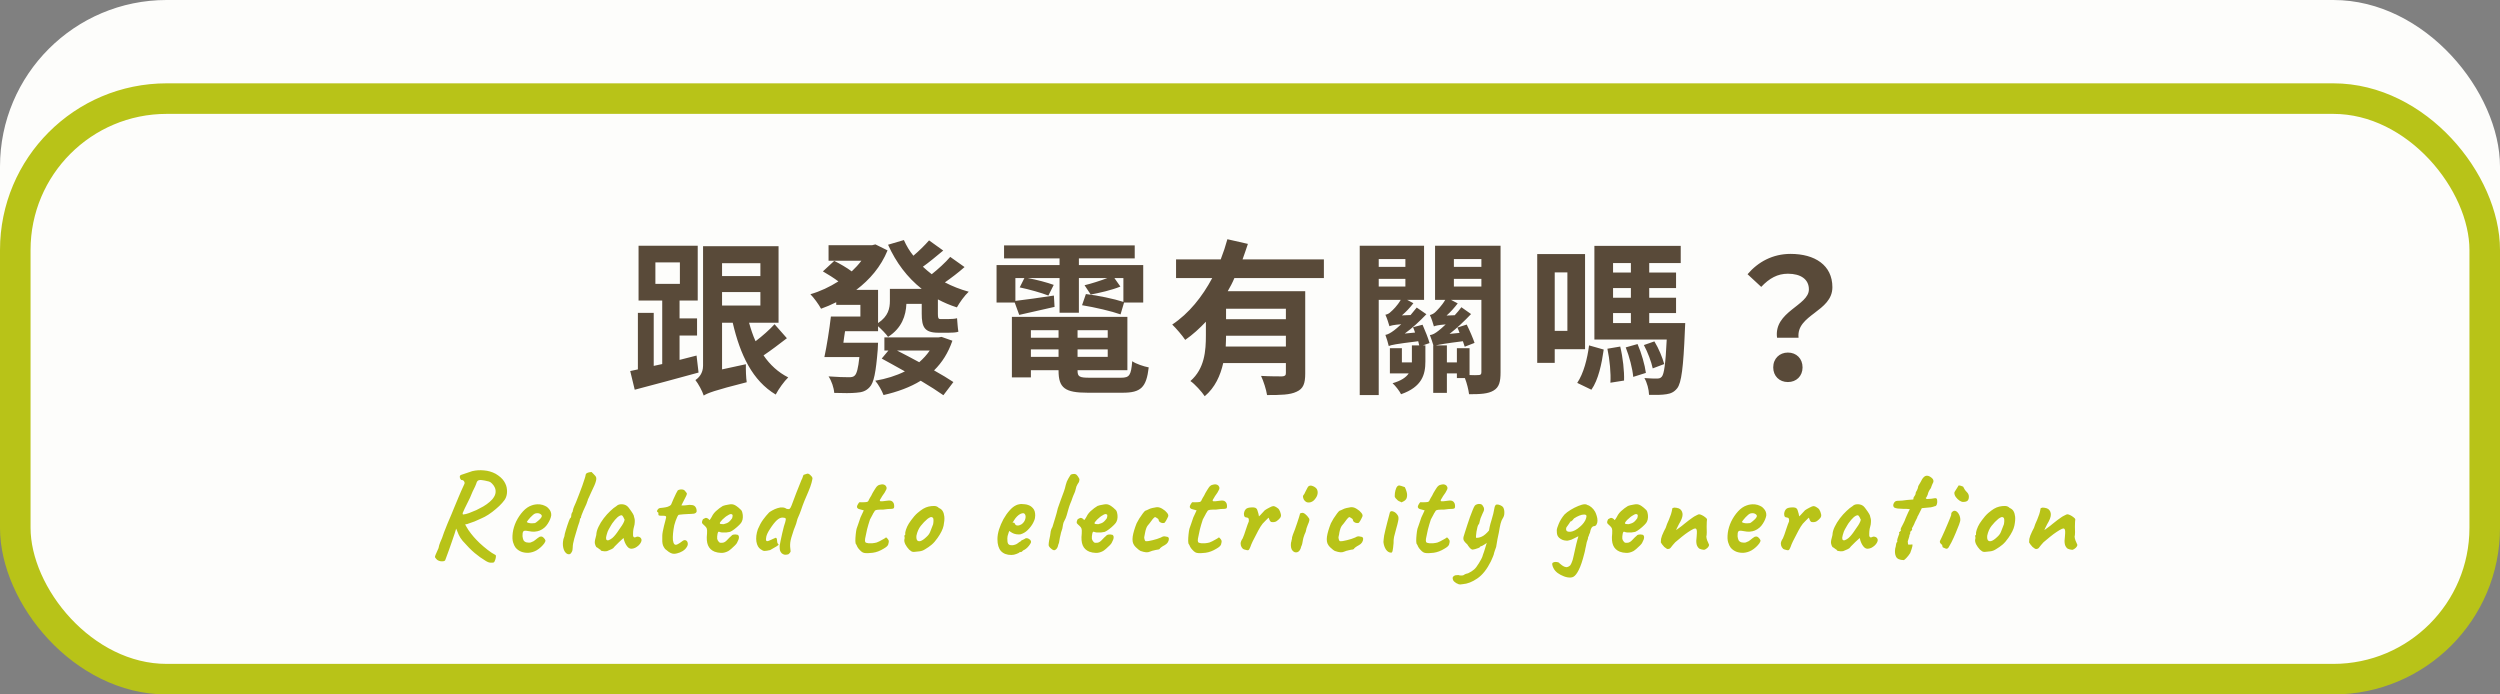 <svg width="900" height="250" viewBox="0 0 900 250" fill="none" xmlns="http://www.w3.org/2000/svg">
<rect x="0" y="0" width="900" height="250" fill="#808080" stroke="none"/>
<rect width="900" height="220" rx="60" fill="#FDFDFB"/>
<rect x="5.5" y="35.5" width="889" height="209" rx="54.5" fill="#FDFDFB" stroke="#B8C318" stroke-width="11"/>
<rect width="594" height="172" transform="translate(153 54)" fill="#FDFDFB"/>
<path d="M235.94 94.46V102.2H244.76V94.46H235.94ZM250.76 128L251.48 134.12C243.56 136.34 234.98 138.56 228.5 140.3L226.88 133.58L229.64 132.98V112.64H235.34V131.72L238.4 131.06V108.2H229.88V88.46H251.18V108.2H244.64V114.62H250.94V120.8H244.64V129.56C246.68 129.02 248.72 128.54 250.76 128ZM259.94 105.14V110H273.74V105.14H259.94ZM273.74 94.76H259.94V99.38H273.74V94.76ZM278.84 116.72L283.28 121.76C280.58 123.86 277.46 126.2 274.88 127.94C277.16 131.3 280.16 134.06 283.76 135.86C282.32 137.24 280.28 140.06 279.26 142.04C270.92 137.06 266.48 127.82 263.78 116.18H259.94V132.98L268.52 131.12C268.46 133.16 268.58 136.1 268.82 137.6C257 140.6 254.78 141.5 253.34 142.4C252.86 140.84 251.36 138.08 250.34 136.82C251.54 136.04 253.1 134.42 253.1 131.66V88.64H280.28V116.18H269.66C270.32 118.52 271.04 120.74 272 122.84C274.46 120.98 277.1 118.64 278.84 116.72ZM334.7 126.2H322.94C325.46 127.52 328.22 128.9 330.92 130.4C332.36 129.14 333.62 127.76 334.7 126.2ZM338.96 121.28L342.86 122.66C341.36 127.04 339.14 130.52 336.26 133.34C338.96 134.84 341.42 136.34 343.22 137.54L339.62 142.28C337.58 140.84 334.7 138.98 331.46 137.06C327.68 139.4 323.06 141.08 318.08 142.22C317.48 140.66 316.22 138.38 315.08 137.06C318.98 136.4 322.64 135.26 325.76 133.7C322.82 132.08 320 130.46 317.42 129.08L319.82 126.2H318.38V121.46H337.88L338.96 121.28ZM342.08 92.48L347.24 96.14C344.96 98.18 342.38 100.1 340.16 101.66C342.8 103.04 345.68 104.18 348.74 105.02C347.24 106.4 345.44 108.92 344.48 110.66C342.02 109.88 339.8 108.92 337.64 107.78V112.94C337.64 114.38 337.76 114.86 338.54 114.86H341.48C342.32 114.86 343.76 114.8 344.54 114.56C344.66 116 344.78 118.04 345.02 119.42C344.18 119.72 342.8 119.78 341.54 119.78H337.82C332.78 119.78 331.82 117.74 331.82 112.88V109.4H326.3C326.12 113.6 324.68 118.1 319.7 121.28C319.04 120.26 317.3 118.52 316.1 117.44V119.24H304.22C303.98 120.62 303.8 122.06 303.62 123.38H316.1C316.1 123.38 316.04 125.06 315.98 125.9C315.32 134 314.6 137.84 313.04 139.4C311.78 140.78 310.34 141.26 308.24 141.38C306.62 141.56 303.5 141.56 300.32 141.44C300.2 139.58 299.36 137.12 298.28 135.5C301.28 135.74 304.22 135.8 305.54 135.8C306.5 135.8 307.16 135.74 307.7 135.2C308.42 134.54 308.96 132.62 309.38 128.54H296.78C297.62 124.64 298.58 118.7 299.12 113.96H309.74V109.76H301.04V108.8C299.24 109.7 297.44 110.48 295.58 111.14C294.74 109.58 293 107.18 291.74 105.92C295.28 104.9 298.7 103.28 301.82 101.3C300.2 100.1 298.04 98.72 296.24 97.7L300.32 93.92C302.36 94.94 304.88 96.38 306.62 97.7C307.88 96.5 309.08 95.24 310.1 93.86H298.28V88.28H313.94L315.14 87.98L319.52 90.14C317.12 96.02 313.1 100.7 308.24 104.36H316.1V116.3C319.82 113.84 320.36 110.96 320.36 108.26V104H331.82C326.6 99.86 322.58 94.52 319.7 88.1L325.4 86.42C326.3 88.46 327.44 90.38 328.82 92.06C330.8 90.38 333.02 88.22 334.46 86.54L339.56 90.2C337.1 92.24 334.52 94.4 332.24 96.02C333.26 96.98 334.34 97.88 335.42 98.72C337.7 96.92 340.46 94.4 342.08 92.48ZM366.92 113.36L365.3 108.92H358.76V95.42H381.44V93.02H361.46V88.34H408.5V93.02H388.4V95.42H411.56V108.92H404.66L403.4 113.18C400.22 112.04 394.04 110.6 389.54 109.88L390.92 105.86C395.18 106.34 401.12 107.6 404.42 108.68V100.1H401.18L403.34 103.16C400.16 104.48 395.78 105.44 392.66 106.04L390.44 102.68C392.78 102.14 396.14 101.06 398.66 100.1H388.4V112.58H381.44V100.1H369.98C373.22 100.7 377.06 101.72 379.34 102.56L377.42 106.4C375.02 105.44 370.52 104.18 367.1 103.46L368.78 100.1H365.54V108.32C369.2 107.9 374.24 107.18 379.4 106.4L379.64 110.48C375.14 111.5 370.7 112.52 366.92 113.36ZM371.12 128.48H381.08V125.78H371.12V128.48ZM381.08 118.88H371.12V121.58H381.08V118.88ZM398.78 121.58V118.88H387.92V121.58H398.78ZM387.92 128.48H398.78V125.78H387.92V128.48ZM392.24 135.98H403.58C406.64 135.98 407.18 135.08 407.6 130.04C408.98 131 411.68 131.9 413.54 132.26C412.7 139.46 410.72 141.38 404.18 141.38H391.58C383.42 141.38 381.08 139.7 381.08 133.46V133.28H371.12V135.86H364.28V114.08H405.86V133.28H387.92V133.46C387.92 135.62 388.64 135.98 392.24 135.98ZM462.92 114.92V111.14H441.38V114.92H462.92ZM441.26 124.76H462.92V120.86H441.38C441.38 122.12 441.32 123.38 441.26 124.76ZM476.6 100.1H444.38C443.72 101.72 442.88 103.28 441.98 104.84H469.88V134.48C469.88 138.02 469.22 139.94 466.76 141.02C464.42 142.16 461 142.22 456.14 142.22C455.84 140.24 454.88 137.24 453.98 135.32C457.04 135.5 460.52 135.5 461.54 135.5C462.56 135.44 462.92 135.14 462.92 134.3V130.7H440.36C439.34 135.2 437.42 139.52 433.7 142.64C432.74 141.14 430.04 138.14 428.54 137.18C433.7 132.68 434.12 126.26 434.12 120.68V115.82C431.84 118.22 429.44 120.44 426.68 122.36C425.6 120.74 423.38 118.16 422 116.84C428.06 112.82 432.86 106.76 436.4 100.1H423.38V93.38H439.46C440.42 90.92 441.2 88.52 441.86 86.12L449.24 87.8C448.64 89.66 447.98 91.52 447.32 93.38H476.6V100.1ZM496.34 100.4V103.16H505.94V100.4H496.34ZM505.94 93.26H496.34V96.08H505.94V93.26ZM508.7 117.8L512.12 116.9C513.08 119.06 514.16 121.82 514.64 123.5L512.24 124.34H513.14V130.1C513.14 134.84 511.94 139.28 504.38 141.92C503.84 140.78 502.34 138.86 501.32 137.96C504.44 137.06 506.18 135.86 507.14 134.42H500.36V125.36H504.68V130.46H508.28V129.98V124.34H510.92C510.8 123.92 510.68 123.38 510.56 122.84C502.34 123.86 500.9 124.16 499.94 124.58V124.52C499.76 123.68 499.16 121.64 498.74 120.56C499.58 120.44 500.66 119.84 501.86 118.94C502.34 118.58 503.3 117.8 504.44 116.72C501.62 116.96 500.72 117.2 500.18 117.44V117.38C499.94 116.48 499.28 114.44 498.74 113.3C499.4 113.18 500.12 112.88 500.72 112.22C501.32 111.74 503.06 110.06 504.26 107.96H496.34V142.22H489.5V88.46H512.66V107.96H506.6L508.82 109.16C507.62 110.72 506.18 112.28 504.68 113.54L507.8 113.42C508.58 112.52 509.3 111.62 510.02 110.72L513.5 113.12C511.16 115.58 508.46 118.1 505.7 120.08L509.42 119.72C509.24 119.06 508.94 118.4 508.7 117.8ZM529.04 125.36V135.02C530.48 135.08 531.74 135.08 532.28 135.02C533.06 135.02 533.3 134.72 533.3 133.94V107.96H522.38L524.78 109.22C523.58 110.78 522.2 112.34 520.76 113.6L523.7 113.48C524.6 112.52 525.38 111.56 526.1 110.6L529.58 113.06C527.18 115.58 524.54 118.1 521.84 120.2L525.44 119.84C525.2 119.18 524.96 118.52 524.66 117.92L528.02 116.84C529.1 119 530.3 121.82 530.84 123.44L527.3 124.82C527.12 124.28 526.88 123.56 526.64 122.84C520.46 123.62 518.12 124.04 516.92 124.34H520.88V130.46H524.48V125.36H529.04ZM533.3 93.26H523.4V96.08H533.3V93.26ZM523.4 100.4V103.16H533.3V100.4H523.4ZM540.2 88.46V134C540.2 137.42 539.72 139.4 537.68 140.6C535.7 141.8 532.88 141.92 528.86 141.92C528.68 140.36 528.08 137.96 527.36 136.1H524.48V134.42H520.88V141.44H515.96V124.34H516.02C515.72 123.38 515.18 121.64 514.76 120.62C515.72 120.56 516.74 119.96 517.94 119C518.42 118.64 519.32 117.86 520.46 116.78C517.64 117.02 516.74 117.26 516.2 117.5C515.96 116.54 515.3 114.5 514.76 113.42C515.42 113.24 516.14 112.94 516.74 112.34C517.28 111.8 519.02 110.12 520.28 107.96H516.62V88.46H540.2ZM564.26 98.06H559.7V119.12H564.26V98.06ZM570.62 125.72H559.7V130.64H553.4V91.46H570.62V125.72ZM572.9 140.3L567.8 137.84C570.08 134.48 571.46 129.14 572.06 124.34L577.34 125.84C576.62 130.94 575.42 136.76 572.9 140.3ZM578.66 125.54L583.28 124.76C584.24 128.66 584.78 133.7 584.66 137L579.74 137.78C579.98 134.48 579.5 129.44 578.66 125.54ZM585.26 125.06L589.52 123.86C590.96 127.16 592.16 131.48 592.52 134.24L587.96 135.68C587.72 132.8 586.58 128.36 585.26 125.06ZM599.12 131.06L594.98 132.62C594.5 130.28 593.18 126.8 591.8 124.22L595.58 122.9C597.14 125.42 598.52 128.84 599.12 131.06ZM580.7 112.7V116.3H587.12V112.7H580.7ZM587.12 94.7H580.7V98.12H587.12V94.7ZM587.12 107.18V103.7H580.7V107.18H587.12ZM593.72 116.3H606.68C606.68 116.3 606.62 118.04 606.56 118.88C606.02 132.38 605.3 137.84 603.8 139.76C602.66 141.2 601.46 141.68 599.9 141.92C598.46 142.16 596.18 142.22 593.66 142.16C593.6 140.24 592.94 137.72 591.98 136.1C593.96 136.28 595.58 136.28 596.48 136.28C597.26 136.28 597.8 136.16 598.28 135.56C599.06 134.6 599.6 131.12 600.02 122.24H573.98V88.52H605.06V94.7H593.72V98.12H603.38V103.7H593.72V107.18H603.38V112.7H593.72V116.3ZM639.74 121.58C638.48 112.16 651.2 110 651.2 104.18C651.2 100.58 648.32 98.54 643.64 98.54C639.92 98.54 636.98 100.16 634.04 103.28L629.12 98.72C632.9 94.28 638.18 91.4 644.6 91.4C653.3 91.4 659.66 95.42 659.66 103.4C659.66 112.22 646.58 113.24 647.48 121.58H639.74ZM643.64 137.54C640.58 137.54 638.36 135.38 638.36 132.26C638.36 129.08 640.64 126.92 643.64 126.92C646.7 126.92 648.92 129.08 648.92 132.26C648.92 135.38 646.7 137.54 643.64 137.54Z" fill="#594A39"/>
<path d="M160.288 201.64C160.171 201.933 159.775 202.08 159.1 202.08C158.426 202.08 157.839 201.889 157.34 201.508C156.988 201.156 156.754 200.877 156.636 200.672C156.548 200.496 156.607 200.173 156.812 199.704C157.018 199.264 157.37 198.472 157.868 197.328C157.986 196.624 158.191 195.92 158.484 195.216C158.778 194.483 158.998 193.969 159.144 193.676C159.262 193.265 159.496 192.591 159.848 191.652C160.23 190.684 160.655 189.613 161.124 188.44C161.623 187.267 162.092 186.167 162.532 185.14C162.972 184.084 163.295 183.292 163.5 182.764C163.999 181.591 164.512 180.359 165.04 179.068C165.568 177.777 166.287 176.149 167.196 174.184C167.314 173.891 167.27 173.583 167.064 173.26C166.859 172.937 166.507 172.776 166.008 172.776C165.715 172.453 165.554 172.116 165.524 171.764C165.495 171.383 165.642 171.119 165.964 170.972L170.012 169.608C171.391 169.285 172.799 169.197 174.236 169.344C175.703 169.461 177.082 169.857 178.372 170.532C179.78 171.353 180.807 172.263 181.452 173.26C182.098 174.257 182.45 175.269 182.508 176.296C182.596 177.293 182.479 178.203 182.156 179.024C181.922 179.64 181.467 180.315 180.792 181.048C180.147 181.781 179.384 182.515 178.504 183.248C177.654 183.981 176.759 184.656 175.82 185.272C174.911 185.859 174.06 186.313 173.268 186.636C172.535 186.988 171.714 187.355 170.804 187.736C169.895 188.088 169.015 188.396 168.164 188.66C167.695 188.777 167.138 188.836 166.492 188.836C165.847 188.836 165.363 188.777 165.04 188.66L164.292 190.068C163.999 191.124 163.486 192.693 162.752 194.776C162.048 196.859 161.227 199.147 160.288 201.64ZM177.756 202.476C177.522 202.564 177.126 202.593 176.568 202.564C176.04 202.535 175.439 202.3 174.764 201.86C173.474 201.097 172.183 200.173 170.892 199.088C169.602 198.003 168.15 196.536 166.536 194.688C165.92 193.955 165.451 193.221 165.128 192.488C164.835 191.755 164.454 190.831 163.984 189.716L163.368 187.34L165.04 186.24L166.976 187.824C167.446 188.851 167.988 189.833 168.604 190.772C169.25 191.711 169.895 192.547 170.54 193.28C171.068 193.896 171.787 194.644 172.696 195.524C173.606 196.375 174.574 197.196 175.6 197.988C176.627 198.78 177.551 199.381 178.372 199.792C178.548 199.939 178.592 200.217 178.504 200.628C178.446 201.068 178.328 201.479 178.152 201.86C178.006 202.241 177.874 202.447 177.756 202.476ZM166.668 185.228C167.343 185.169 168.076 184.993 168.868 184.7C169.69 184.377 170.555 184.025 171.464 183.644C172.315 183.233 173.151 182.793 173.972 182.324C174.823 181.825 175.586 181.283 176.26 180.696C176.964 180.109 177.507 179.479 177.888 178.804C178.299 178.129 178.475 177.411 178.416 176.648C178.416 176.267 178.299 175.841 178.064 175.372C177.83 174.903 177.522 174.477 177.14 174.096C176.788 173.715 176.422 173.465 176.04 173.348C174.867 173.055 173.972 172.879 173.356 172.82C172.74 172.761 172.286 172.849 171.992 173.084C171.728 173.319 171.523 173.729 171.376 174.316C171.376 174.404 171.259 174.683 171.024 175.152C170.79 175.621 170.496 176.223 170.144 176.956C169.822 177.66 169.499 178.423 169.176 179.244C168.326 180.975 167.695 182.251 167.284 183.072C166.903 183.864 166.668 184.392 166.58 184.656C166.522 184.92 166.551 185.111 166.668 185.228ZM193.164 198.12C192.284 198.619 191.346 198.912 190.348 199C189.38 199.059 188.471 198.927 187.62 198.604C186.77 198.252 186.08 197.739 185.552 197.064C185.259 196.683 184.98 196.081 184.716 195.26C184.452 194.409 184.408 193.265 184.584 191.828C184.76 190.479 185.171 189.115 185.816 187.736C186.491 186.357 187.312 185.14 188.28 184.084C189.248 183.028 190.304 182.309 191.448 181.928C191.859 181.781 192.27 181.679 192.68 181.62C193.12 181.532 193.692 181.517 194.396 181.576C195.071 181.664 195.672 181.84 196.2 182.104C196.728 182.339 197.11 182.603 197.344 182.896C197.814 183.365 198.122 183.82 198.268 184.26C198.415 184.7 198.474 185.125 198.444 185.536C198.298 186.475 197.872 187.487 197.168 188.572C196.494 189.657 195.54 190.464 194.308 190.992C193.81 191.197 193.223 191.329 192.548 191.388C191.874 191.447 190.95 191.359 189.776 191.124C189.072 190.977 188.603 191.051 188.368 191.344C188.163 191.637 188.075 192.209 188.104 193.06C188.163 193.588 188.28 194.057 188.456 194.468C188.662 194.849 189.028 195.113 189.556 195.26C190.231 195.377 190.715 195.392 191.008 195.304C191.302 195.187 191.668 195.025 192.108 194.82C192.343 194.673 192.563 194.512 192.768 194.336C193.003 194.16 193.223 193.984 193.428 193.808C193.663 193.632 193.854 193.5 194 193.412C194.147 193.295 194.294 193.221 194.44 193.192C194.587 193.163 194.734 193.148 194.88 193.148C195.203 193.177 195.511 193.353 195.804 193.676C196.098 193.999 196.288 194.307 196.376 194.6C196.376 194.835 196.23 195.172 195.936 195.612C195.643 196.023 195.247 196.463 194.748 196.932C194.279 197.372 193.751 197.768 193.164 198.12ZM192.592 188.308C192.798 188.22 193.091 188.015 193.472 187.692C193.883 187.369 194.25 187.032 194.572 186.68C194.895 186.299 195.056 186.005 195.056 185.8C195.056 185.477 194.836 185.199 194.396 184.964C193.986 184.729 193.443 184.685 192.768 184.832C192.534 184.891 192.255 185.052 191.932 185.316C191.61 185.58 191.287 185.888 190.964 186.24C190.642 186.563 190.363 186.885 190.128 187.208C189.894 187.501 189.732 187.736 189.644 187.912C189.762 188.059 189.996 188.176 190.348 188.264C190.7 188.352 191.082 188.396 191.492 188.396C191.932 188.396 192.299 188.367 192.592 188.308ZM205.165 199.484C204.608 199.631 204.109 199.469 203.669 199C203.229 198.56 202.921 197.9 202.745 197.02C202.569 196.14 202.599 195.157 202.833 194.072C202.98 193.72 203.097 193.383 203.185 193.06C203.273 192.708 203.317 192.429 203.317 192.224C203.376 191.931 203.493 191.505 203.669 190.948C203.845 190.361 204.036 189.76 204.241 189.144C204.447 188.528 204.637 187.985 204.813 187.516C205.019 187.017 205.151 186.709 205.209 186.592C205.327 186.592 205.429 186.489 205.517 186.284C205.605 186.079 205.649 185.873 205.649 185.668C205.649 185.433 205.693 185.169 205.781 184.876C205.899 184.583 206.016 184.377 206.133 184.26C206.133 184.113 206.163 183.952 206.221 183.776C206.309 183.571 206.353 183.409 206.353 183.292C206.353 183.175 206.383 183.057 206.441 182.94C206.529 182.823 206.573 182.705 206.573 182.588C206.779 182.207 207.043 181.605 207.365 180.784C207.717 179.933 208.084 178.995 208.465 177.968C208.876 176.941 209.257 175.929 209.609 174.932C209.961 173.935 210.24 173.099 210.445 172.424C210.68 171.72 210.797 171.295 210.797 171.148C210.797 170.913 210.885 170.693 211.061 170.488C211.237 170.283 211.443 170.18 211.677 170.18C211.765 170.092 211.971 170.033 212.293 170.004C212.616 169.945 212.836 169.916 212.953 169.916C212.953 169.916 213.012 169.975 213.129 170.092C213.247 170.209 213.423 170.385 213.657 170.62C213.892 170.825 214.112 171.06 214.317 171.324C214.552 171.588 214.669 171.896 214.669 172.248C214.669 172.629 214.611 172.996 214.493 173.348C214.405 173.7 214.229 174.184 213.965 174.8C213.701 175.387 213.291 176.267 212.733 177.44C212.499 178.027 212.249 178.584 211.985 179.112C211.721 179.611 211.589 179.919 211.589 180.036C211.589 180.153 211.531 180.329 211.413 180.564C211.325 180.799 211.223 181.092 211.105 181.444C210.988 181.679 210.827 182.031 210.621 182.5C210.416 182.94 210.196 183.424 209.961 183.952C209.756 184.451 209.58 184.891 209.433 185.272C209.287 185.624 209.213 185.829 209.213 185.888C209.213 186.005 209.199 186.123 209.169 186.24C209.169 186.357 209.111 186.475 208.993 186.592C208.876 186.592 208.803 186.68 208.773 186.856C208.773 187.003 208.773 187.076 208.773 187.076C208.773 187.369 208.539 188.147 208.069 189.408C207.6 191.021 207.16 192.503 206.749 193.852C206.368 195.201 206.177 196.287 206.177 197.108C206.177 197.812 206.06 198.355 205.825 198.736C205.62 199.117 205.4 199.367 205.165 199.484ZM218.574 198.384C218.339 198.443 218.031 198.472 217.65 198.472C217.268 198.443 216.931 198.399 216.638 198.34C216.374 198.252 216.242 198.164 216.242 198.076C216.242 197.929 216.168 197.856 216.022 197.856C216.022 197.856 215.86 197.739 215.538 197.504C215.215 197.24 214.922 197.049 214.658 196.932C214.394 196.521 214.218 196.052 214.13 195.524C214.071 194.967 214.247 193.999 214.658 192.62C214.687 191.681 214.951 190.699 215.45 189.672C215.948 188.616 216.579 187.589 217.342 186.592C218.104 185.595 218.896 184.715 219.718 183.952C220.539 183.16 221.272 182.573 221.918 182.192C222.328 181.781 222.871 181.561 223.546 181.532C224.25 181.503 224.866 181.635 225.394 181.928C225.687 182.075 226.01 182.368 226.362 182.808C226.714 183.248 227.051 183.717 227.374 184.216C227.696 184.685 227.946 185.111 228.122 185.492C228.21 185.815 228.283 186.108 228.342 186.372C228.43 186.607 228.488 186.9 228.518 187.252C228.547 187.604 228.518 188.132 228.43 188.836C228.283 189.364 228.151 189.907 228.034 190.464C227.946 190.992 227.902 191.535 227.902 192.092C227.843 192.649 227.902 193.045 228.078 193.28C228.283 193.515 228.576 193.529 228.958 193.324C229.31 193.148 229.676 193.133 230.058 193.28C230.439 193.397 230.703 193.632 230.85 193.984C231.026 194.307 230.982 194.732 230.718 195.26C230.542 195.641 230.263 196.008 229.882 196.36C229.5 196.712 229.075 197.005 228.606 197.24C228.136 197.445 227.682 197.548 227.242 197.548C226.919 197.548 226.596 197.431 226.274 197.196C225.951 196.932 225.658 196.58 225.394 196.14C225.13 195.7 224.91 195.216 224.734 194.688L224.47 193.676L222.886 195.128C222.504 195.539 222.123 195.92 221.742 196.272C221.39 196.595 221.17 196.829 221.082 196.976C220.935 197.24 220.642 197.475 220.202 197.68C219.791 197.885 219.248 198.12 218.574 198.384ZM219.762 194.16C220.26 193.867 220.686 193.515 221.038 193.104C221.419 192.693 221.786 192.239 222.138 191.74C222.49 191.212 222.871 190.655 223.282 190.068C223.78 189.393 224.132 188.851 224.338 188.44C224.572 188.029 224.748 187.589 224.866 187.12C224.748 186.797 224.587 186.46 224.382 186.108C224.176 185.727 223.971 185.521 223.766 185.492C223.355 185.492 222.856 185.741 222.27 186.24C221.712 186.739 221.096 187.457 220.422 188.396C220.304 188.543 220.158 188.777 219.982 189.1C219.806 189.423 219.63 189.731 219.454 190.024C219.307 190.288 219.204 190.464 219.146 190.552C219.058 190.669 218.926 190.948 218.75 191.388C218.603 191.799 218.471 192.224 218.354 192.664C218.236 193.075 218.178 193.368 218.178 193.544C218.178 193.72 218.192 193.911 218.222 194.116C218.28 194.321 218.427 194.453 218.662 194.512C218.896 194.571 219.263 194.453 219.762 194.16ZM241.944 199.264C241.534 199.147 241.123 198.941 240.712 198.648C240.302 198.355 239.876 198.017 239.436 197.636C239.084 197.167 238.835 196.741 238.688 196.36C238.542 195.949 238.454 195.48 238.424 194.952C238.424 194.395 238.424 193.691 238.424 192.84C238.424 192.488 238.483 191.989 238.6 191.344C238.747 190.699 238.894 190.024 239.04 189.32C239.216 188.616 239.378 188 239.524 187.472C239.671 186.915 239.759 186.548 239.788 186.372C239.876 185.991 239.73 185.771 239.348 185.712C238.967 185.653 238.542 185.639 238.072 185.668C237.632 185.668 237.339 185.624 237.192 185.536C237.075 185.507 237.016 185.36 237.016 185.096C237.016 184.803 237.016 184.656 237.016 184.656C237.016 184.539 236.958 184.465 236.84 184.436C236.723 184.377 236.62 184.275 236.532 184.128C236.474 184.011 236.547 183.791 236.752 183.468C236.958 183.145 237.222 182.955 237.544 182.896C237.808 182.837 238.204 182.793 238.732 182.764C239.26 182.705 239.788 182.603 240.316 182.456C240.874 182.28 241.299 182.016 241.592 181.664C241.856 181.019 242.15 180.329 242.472 179.596C242.795 178.833 243.103 178.173 243.396 177.616C243.69 177.029 243.895 176.663 244.012 176.516C244.511 176.252 245.024 176.149 245.552 176.208C246.08 176.237 246.491 176.487 246.784 176.956C246.931 177.161 247.048 177.308 247.136 177.396C247.254 177.484 247.298 177.616 247.268 177.792C247.268 177.968 247.151 178.291 246.916 178.76C246.711 179.2 246.359 179.889 245.86 180.828C245.714 181.121 245.582 181.385 245.464 181.62C245.347 181.825 245.288 181.928 245.288 181.928C245.406 181.957 245.582 181.972 245.816 181.972C246.051 181.972 246.344 181.957 246.696 181.928C247.019 181.869 247.371 181.825 247.752 181.796C248.134 181.737 248.471 181.737 248.764 181.796C249.439 181.796 249.938 181.987 250.26 182.368C250.583 182.749 250.759 183.233 250.788 183.82C250.847 184.143 250.73 184.421 250.436 184.656C250.143 184.891 249.6 185.008 248.808 185.008C248.544 185.008 248.163 185.023 247.664 185.052C247.166 185.081 246.652 185.111 246.124 185.14C245.596 185.169 245.142 185.213 244.76 185.272C244.408 185.301 244.232 185.345 244.232 185.404C244.144 185.463 243.998 185.697 243.792 186.108C243.616 186.489 243.426 186.959 243.22 187.516C243.044 188.073 242.883 188.601 242.736 189.1C242.531 190.097 242.384 191.065 242.296 192.004C242.208 192.943 242.194 193.764 242.252 194.468C242.34 195.143 242.516 195.627 242.78 195.92C243.044 196.184 243.44 196.184 243.968 195.92C244.526 195.627 245.039 195.289 245.508 194.908C246.036 194.468 246.491 194.336 246.872 194.512C247.254 194.659 247.488 194.981 247.576 195.48C247.694 195.949 247.562 196.463 247.18 197.02C246.828 197.577 246.33 198.047 245.684 198.428C245.039 198.809 244.379 199.073 243.704 199.22C243.03 199.396 242.443 199.411 241.944 199.264ZM257.259 198.604C256.115 198.135 255.323 197.372 254.883 196.316C254.443 195.26 254.326 193.852 254.531 192.092C254.59 191.183 254.56 190.581 254.443 190.288C254.326 189.965 254.106 189.657 253.783 189.364C253.695 189.247 253.49 189.056 253.167 188.792C252.844 188.499 252.698 188.279 252.727 188.132C252.698 187.927 252.742 187.677 252.859 187.384C252.976 187.061 253.079 186.885 253.167 186.856C253.372 186.768 253.578 186.665 253.783 186.548C254.018 186.431 254.194 186.401 254.311 186.46C254.428 186.46 254.604 186.533 254.839 186.68C255.103 186.827 255.235 186.959 255.235 187.076C255.352 187.281 255.528 187.193 255.763 186.812C256.027 186.431 256.306 185.947 256.599 185.36C256.892 184.891 257.259 184.451 257.699 184.04C258.139 183.629 258.579 183.263 259.019 182.94C259.488 182.588 259.884 182.324 260.207 182.148C260.354 182.089 260.632 182.001 261.043 181.884C261.483 181.767 261.938 181.679 262.407 181.62C262.876 181.532 263.228 181.503 263.463 181.532C263.991 181.561 264.548 181.781 265.135 182.192C265.722 182.603 266.176 182.984 266.499 183.336C266.88 183.6 267.13 184.011 267.247 184.568C267.394 185.096 267.452 185.653 267.423 186.24C267.394 186.827 267.276 187.325 267.071 187.736C266.983 188.029 266.675 188.44 266.147 188.968C265.619 189.496 265.032 190.009 264.387 190.508C263.771 190.977 263.243 191.3 262.803 191.476C262.422 191.564 261.967 191.637 261.439 191.696C260.911 191.725 260.412 191.725 259.943 191.696C259.503 191.637 259.195 191.564 259.019 191.476C258.814 191.359 258.638 191.403 258.491 191.608C258.374 191.784 258.271 192.283 258.183 193.104C258.154 193.427 258.154 193.705 258.183 193.94C258.242 194.175 258.3 194.351 258.359 194.468C258.564 194.82 258.77 195.084 258.975 195.26C259.18 195.407 259.562 195.451 260.119 195.392C260.676 195.333 261.234 194.996 261.791 194.38C262.378 193.735 262.906 193.221 263.375 192.84C263.492 192.635 263.742 192.503 264.123 192.444C264.534 192.356 265.018 192.385 265.575 192.532C265.898 192.737 266.044 193.06 266.015 193.5C266.015 193.94 265.78 194.585 265.311 195.436C265.223 195.641 264.974 195.949 264.563 196.36C264.182 196.741 263.756 197.137 263.287 197.548C262.847 197.929 262.48 198.208 262.187 198.384C261.307 198.853 260.442 199.073 259.591 199.044C258.74 199.015 257.963 198.868 257.259 198.604ZM260.515 188.704C260.955 188.587 261.322 188.469 261.615 188.352C261.938 188.235 262.246 188.044 262.539 187.78C262.832 187.516 263.17 187.12 263.551 186.592C263.668 186.269 263.727 185.991 263.727 185.756C263.756 185.521 263.742 185.375 263.683 185.316C263.448 185.081 263.184 185.008 262.891 185.096C262.627 185.155 262.334 185.301 262.011 185.536C261.806 185.624 261.512 185.815 261.131 186.108C260.779 186.372 260.427 186.68 260.075 187.032C259.752 187.355 259.488 187.663 259.283 187.956C259.107 188.22 259.078 188.381 259.195 188.44C259.136 188.557 259.298 188.631 259.679 188.66C260.09 188.689 260.368 188.704 260.515 188.704ZM283.834 199.528C283.512 199.645 283.145 199.704 282.734 199.704C282.353 199.733 281.913 199.557 281.414 199.176C281.121 198.853 280.916 198.516 280.798 198.164C280.71 197.812 280.666 197.269 280.666 196.536C280.725 196.096 280.842 195.465 281.018 194.644C281.194 193.793 281.385 192.913 281.59 192.004C281.825 191.065 282.03 190.229 282.206 189.496C282.412 188.733 282.573 188.22 282.69 187.956C282.896 187.252 282.94 186.812 282.822 186.636C282.705 186.46 282.353 186.357 281.766 186.328C281.092 186.299 280.388 186.621 279.654 187.296C278.921 187.971 278.085 189.041 277.146 190.508C276.442 191.593 276.017 192.488 275.87 193.192C275.724 193.867 275.709 194.336 275.826 194.6C275.885 194.717 275.988 194.791 276.134 194.82C276.31 194.82 276.516 194.776 276.75 194.688C277.014 194.6 277.293 194.483 277.586 194.336C277.792 194.219 278.041 194.101 278.334 193.984C278.657 193.837 278.965 193.705 279.258 193.588C279.434 193.588 279.552 193.691 279.61 193.896C279.698 194.101 279.742 194.351 279.742 194.644C279.742 194.761 279.772 194.981 279.83 195.304C279.918 195.627 280.065 195.847 280.27 195.964C280.388 196.081 280.138 196.331 279.522 196.712C278.936 197.064 278.173 197.504 277.234 198.032C276.354 198.237 275.694 198.34 275.254 198.34C274.844 198.34 274.389 198.149 273.89 197.768C273.069 197.269 272.541 196.345 272.306 194.996C272.101 193.647 272.277 192.151 272.834 190.508C273.392 189.188 274.008 188.059 274.682 187.12C275.386 186.152 276.12 185.272 276.882 184.48C277 184.363 277.366 184.128 277.982 183.776C278.598 183.424 279.229 183.145 279.874 182.94C280.608 182.705 281.224 182.617 281.722 182.676C282.25 182.705 282.749 182.881 283.218 183.204C283.746 183.321 284.098 183.307 284.274 183.16C284.48 183.013 284.714 182.603 284.978 181.928C285.506 180.461 286.064 178.98 286.65 177.484C287.237 175.959 287.853 174.419 288.498 172.864C288.792 172.307 288.968 171.881 289.026 171.588C289.114 171.265 289.217 171.045 289.334 170.928L290.566 170.532C290.889 170.444 291.256 170.591 291.666 170.972C292.106 171.353 292.385 171.72 292.502 172.072C292.502 172.336 292.385 172.923 292.15 173.832C291.916 174.712 291.534 175.768 291.006 177C290.537 178.085 290.068 179.185 289.598 180.3C289.158 181.385 288.733 182.544 288.322 183.776C288 184.685 287.706 185.419 287.442 185.976C287.178 186.533 287.002 187.017 286.914 187.428C286.738 188.191 286.518 188.88 286.254 189.496C286.02 190.083 285.858 190.493 285.77 190.728C285.389 191.843 285.096 192.767 284.89 193.5C284.685 194.204 284.553 194.82 284.494 195.348C284.436 195.847 284.421 196.345 284.45 196.844C284.48 197.313 284.538 197.856 284.626 198.472C284.626 198.589 284.538 198.765 284.362 199C284.216 199.205 284.04 199.381 283.834 199.528ZM311.05 199.044C310.727 198.985 310.375 198.795 309.994 198.472C309.612 198.12 309.26 197.739 308.938 197.328C308.644 196.888 308.454 196.521 308.366 196.228C308.366 196.169 308.322 196.096 308.234 196.008C308.175 195.92 308.146 195.876 308.146 195.876C308.028 195.788 307.955 195.407 307.926 194.732C307.926 194.028 307.97 193.251 308.058 192.4C308.146 191.549 308.248 190.875 308.366 190.376C308.512 189.907 308.732 189.276 309.026 188.484C309.319 187.663 309.568 186.929 309.774 186.284L310.962 183.732L309.202 183.248C308.996 183.189 308.82 183.072 308.674 182.896C308.556 182.72 308.498 182.573 308.498 182.456C308.498 182.221 308.63 181.884 308.894 181.444C309.158 181.004 309.348 180.784 309.466 180.784C309.612 180.813 309.876 180.828 310.258 180.828C310.668 180.828 311.064 180.813 311.446 180.784C311.827 180.755 312.062 180.725 312.15 180.696C312.267 180.637 312.384 180.564 312.502 180.476C312.619 180.359 312.707 180.197 312.766 179.992C312.912 179.669 313.044 179.42 313.162 179.244C313.279 179.068 313.44 178.804 313.646 178.452C313.851 178.071 314.012 177.748 314.13 177.484C314.276 177.22 314.496 176.853 314.79 176.384C314.936 176.179 315.098 175.929 315.274 175.636C315.45 175.343 315.67 175.093 315.934 174.888C316.198 174.653 316.623 174.492 317.21 174.404C317.826 174.287 318.354 174.419 318.794 174.8C319.028 175.093 319.16 175.372 319.19 175.636C319.219 175.9 319.102 176.237 318.838 176.648C318.603 177.147 318.324 177.601 318.002 178.012C317.708 178.393 317.43 178.833 317.166 179.332C316.696 179.977 316.608 180.344 316.902 180.432C317.195 180.52 318.016 180.461 319.366 180.256C320.216 180.109 320.832 180.197 321.214 180.52C321.595 180.843 321.815 181.253 321.874 181.752C321.962 182.456 321.888 182.881 321.654 183.028C321.419 183.175 320.744 183.248 319.63 183.248C318.926 183.365 318.324 183.439 317.826 183.468C317.327 183.468 316.96 183.468 316.726 183.468C316.344 183.497 316.095 183.512 315.978 183.512C315.86 183.512 315.684 183.541 315.45 183.6C315.215 183.659 315.039 183.761 314.922 183.908C314.834 184.025 314.731 184.201 314.614 184.436C314.496 184.553 314.32 184.861 314.086 185.36C313.851 185.859 313.558 186.401 313.206 186.988C312.795 188.22 312.443 189.408 312.15 190.552C311.886 191.667 311.651 192.781 311.446 193.896C311.358 194.453 311.372 194.864 311.49 195.128C311.636 195.363 312.018 195.509 312.634 195.568C312.956 195.597 313.426 195.597 314.042 195.568C314.658 195.509 315.171 195.421 315.582 195.304C315.904 195.157 316.242 195.011 316.594 194.864C316.946 194.688 317.268 194.512 317.562 194.336C317.826 194.189 318.09 194.043 318.354 193.896C318.618 193.72 318.75 193.632 318.75 193.632C318.896 193.397 319.102 193.441 319.366 193.764C319.659 194.057 319.864 194.38 319.982 194.732C319.982 195.084 319.908 195.509 319.762 196.008C319.615 196.477 319.072 196.976 318.134 197.504C316.814 198.325 315.494 198.824 314.174 199C312.854 199.176 311.812 199.191 311.05 199.044ZM329.004 198.692C328.623 198.692 328.315 198.619 328.08 198.472C327.875 198.325 327.611 198.12 327.288 197.856C326.731 197.269 326.276 196.639 325.924 195.964C325.601 195.289 325.484 194.703 325.572 194.204C325.66 193.969 325.689 193.749 325.66 193.544C325.66 193.309 325.66 193.192 325.66 193.192C325.513 193.045 325.469 192.957 325.528 192.928C325.587 192.869 325.645 192.781 325.704 192.664C325.88 192.664 325.939 192.503 325.88 192.18C325.821 191.945 325.909 191.447 326.144 190.684C326.408 189.892 326.76 189.144 327.2 188.44C327.376 188.147 327.64 187.765 327.992 187.296C328.344 186.797 328.725 186.313 329.136 185.844C329.576 185.345 329.972 184.949 330.324 184.656C331.057 184.04 331.732 183.541 332.348 183.16C332.993 182.779 333.639 182.515 334.284 182.368C334.929 182.221 335.589 182.148 336.264 182.148C336.968 182.148 337.54 182.383 337.98 182.852C338.655 183.145 339.124 183.541 339.388 184.04C339.681 184.539 339.872 185.184 339.96 185.976C340.048 186.856 339.96 187.941 339.696 189.232C339.432 190.493 338.713 191.96 337.54 193.632C336.807 194.688 336.088 195.509 335.384 196.096C334.68 196.683 333.903 197.225 333.052 197.724C332.436 198.135 331.776 198.384 331.072 198.472C330.368 198.56 329.679 198.633 329.004 198.692ZM333.492 193.324C334.137 192.767 334.592 192.151 334.856 191.476C335.149 190.801 335.457 190.009 335.78 189.1C335.897 188.924 335.971 188.631 336 188.22C336.059 187.809 336.073 187.413 336.044 187.032C336.015 186.621 335.912 186.387 335.736 186.328C335.472 186.123 335.208 186.079 334.944 186.196C334.68 186.284 334.343 186.475 333.932 186.768C333.052 187.501 332.231 188.352 331.468 189.32C330.735 190.259 330.221 191.417 329.928 192.796C329.84 193.529 329.913 194.087 330.148 194.468C330.412 194.82 330.823 194.923 331.38 194.776C331.967 194.6 332.671 194.116 333.492 193.324ZM364.094 199.792C362.48 199.792 361.234 199.323 360.354 198.384C359.503 197.445 359.078 196.008 359.078 194.072C359.078 193.016 359.268 191.857 359.65 190.596C360.06 189.335 360.588 188.103 361.234 186.9C361.908 185.697 362.642 184.656 363.434 183.776C364.226 182.867 365.018 182.236 365.81 181.884C366.103 181.737 366.411 181.635 366.734 181.576C367.086 181.488 367.423 181.444 367.746 181.444C368.098 181.444 368.479 181.473 368.89 181.532C369.33 181.561 369.74 181.649 370.122 181.796C370.796 182.001 371.383 182.397 371.882 182.984C372.41 183.571 372.674 184.421 372.674 185.536C372.674 185.829 372.644 186.152 372.586 186.504C372.527 186.827 372.424 187.149 372.278 187.472C371.896 188.44 371.31 189.364 370.518 190.244C369.755 191.124 368.948 191.74 368.098 192.092C367.863 192.209 367.628 192.297 367.394 192.356C367.188 192.385 366.968 192.4 366.734 192.4C366.118 192.4 365.56 192.312 365.062 192.136C364.592 191.96 364.152 191.725 363.742 191.432L363.39 191.124L363.17 191.564C362.964 192.121 362.818 192.591 362.73 192.972C362.671 193.353 362.642 193.632 362.642 193.808C362.642 194.16 362.656 194.527 362.686 194.908C362.715 195.26 362.803 195.553 362.95 195.788C363.067 195.935 363.214 196.052 363.39 196.14C363.595 196.228 363.844 196.272 364.138 196.272C364.314 196.272 364.475 196.272 364.622 196.272C364.798 196.243 364.944 196.213 365.062 196.184C365.59 196.067 366.015 195.876 366.338 195.612C366.69 195.319 367.056 195.069 367.438 194.864L367.614 194.776L367.57 194.644C368.068 194.38 368.406 194.219 368.582 194.16C368.758 194.072 368.89 193.999 368.978 193.94C369.095 193.823 369.227 193.764 369.374 193.764C369.784 193.705 370.18 193.823 370.562 194.116C370.972 194.38 371.178 194.717 371.178 195.128C371.178 195.304 371.046 195.583 370.782 195.964C370.547 196.345 370.239 196.727 369.858 197.108C369.506 197.46 369.139 197.739 368.758 197.944C368.67 197.973 368.582 198.017 368.494 198.076C368.406 198.105 368.318 198.149 368.23 198.208H368.274C368.01 198.56 367.746 198.736 367.482 198.736H367.13C367.012 198.941 366.631 199.161 365.986 199.396C365.34 199.66 364.71 199.792 364.094 199.792ZM366.382 189.188C366.646 189.188 366.88 189.144 367.086 189.056C367.32 188.968 367.54 188.865 367.746 188.748C368.45 188.249 368.904 187.604 369.11 186.812C369.315 186.02 369.242 185.419 368.89 185.008C368.831 184.92 368.758 184.861 368.67 184.832C368.582 184.773 368.479 184.744 368.362 184.744C368.039 184.744 367.672 184.847 367.262 185.052C366.88 185.257 366.499 185.551 366.118 185.932C365.736 186.313 365.384 186.768 365.062 187.296L364.49 188.22C364.548 188.191 364.592 188.176 364.622 188.176C364.68 188.147 364.724 188.132 364.754 188.132C365.018 188.132 365.194 188.22 365.282 188.396C365.37 188.572 365.472 188.748 365.59 188.924C365.736 189.1 366 189.188 366.382 189.188ZM379.009 197.944C378.716 197.768 378.393 197.519 378.041 197.196C377.689 196.844 377.513 196.507 377.513 196.184C377.513 195.744 377.572 195.201 377.689 194.556C377.806 193.881 377.924 193.309 378.041 192.84C378.1 192.312 378.173 191.784 378.261 191.256C378.378 190.699 378.584 190.185 378.877 189.716C379.2 188.601 379.537 187.501 379.889 186.416C380.241 185.301 380.549 184.157 380.813 182.984C381.194 181.899 381.532 180.945 381.825 180.124C382.148 179.273 382.544 178.203 383.013 176.912C383.277 176.179 383.497 175.401 383.673 174.58C383.878 173.729 384.186 172.967 384.597 172.292C384.773 172.028 384.905 171.808 384.993 171.632C385.11 171.427 385.228 171.236 385.345 171.06C385.374 170.943 385.521 170.84 385.785 170.752C386.078 170.664 386.372 170.62 386.665 170.62C386.988 170.591 387.208 170.649 387.325 170.796C387.413 170.767 387.56 170.884 387.765 171.148C387.97 171.383 388.161 171.661 388.337 171.984C388.542 172.277 388.63 172.512 388.601 172.688C388.601 172.805 388.572 172.967 388.513 173.172C388.484 173.377 388.41 173.568 388.293 173.744C388.176 173.861 388.058 174.037 387.941 174.272C387.853 174.477 387.706 174.771 387.501 175.152C387.384 175.533 387.281 175.929 387.193 176.34C387.105 176.721 386.988 177.073 386.841 177.396C386.724 177.748 386.577 178.085 386.401 178.408C386.254 178.731 386.152 178.995 386.093 179.2C385.888 179.875 385.638 180.535 385.345 181.18C385.081 181.825 384.846 182.515 384.641 183.248C384.436 183.952 384.23 184.685 384.025 185.448C383.82 186.181 383.526 186.885 383.145 187.56C382.94 187.883 382.793 188.293 382.705 188.792C382.617 189.291 382.529 189.789 382.441 190.288C382.265 190.816 382.104 191.315 381.957 191.784C381.84 192.224 381.781 192.503 381.781 192.62C381.605 193.265 381.473 193.911 381.385 194.556C381.326 195.172 381.18 195.715 380.945 196.184C380.916 196.477 380.813 196.8 380.637 197.152C380.461 197.504 380.226 197.768 379.933 197.944C379.669 198.12 379.361 198.12 379.009 197.944ZM392.153 198.604C391.009 198.135 390.217 197.372 389.777 196.316C389.337 195.26 389.22 193.852 389.425 192.092C389.484 191.183 389.455 190.581 389.337 190.288C389.22 189.965 389 189.657 388.677 189.364C388.589 189.247 388.384 189.056 388.061 188.792C387.739 188.499 387.592 188.279 387.621 188.132C387.592 187.927 387.636 187.677 387.753 187.384C387.871 187.061 387.973 186.885 388.061 186.856C388.267 186.768 388.472 186.665 388.677 186.548C388.912 186.431 389.088 186.401 389.205 186.46C389.323 186.46 389.499 186.533 389.733 186.68C389.997 186.827 390.129 186.959 390.129 187.076C390.247 187.281 390.423 187.193 390.657 186.812C390.921 186.431 391.2 185.947 391.493 185.36C391.787 184.891 392.153 184.451 392.593 184.04C393.033 183.629 393.473 183.263 393.913 182.94C394.383 182.588 394.779 182.324 395.101 182.148C395.248 182.089 395.527 182.001 395.937 181.884C396.377 181.767 396.832 181.679 397.301 181.62C397.771 181.532 398.123 181.503 398.357 181.532C398.885 181.561 399.443 181.781 400.029 182.192C400.616 182.603 401.071 182.984 401.393 183.336C401.775 183.6 402.024 184.011 402.141 184.568C402.288 185.096 402.347 185.653 402.317 186.24C402.288 186.827 402.171 187.325 401.965 187.736C401.877 188.029 401.569 188.44 401.041 188.968C400.513 189.496 399.927 190.009 399.281 190.508C398.665 190.977 398.137 191.3 397.697 191.476C397.316 191.564 396.861 191.637 396.333 191.696C395.805 191.725 395.307 191.725 394.837 191.696C394.397 191.637 394.089 191.564 393.913 191.476C393.708 191.359 393.532 191.403 393.385 191.608C393.268 191.784 393.165 192.283 393.077 193.104C393.048 193.427 393.048 193.705 393.077 193.94C393.136 194.175 393.195 194.351 393.253 194.468C393.459 194.82 393.664 195.084 393.869 195.26C394.075 195.407 394.456 195.451 395.013 195.392C395.571 195.333 396.128 194.996 396.685 194.38C397.272 193.735 397.8 193.221 398.269 192.84C398.387 192.635 398.636 192.503 399.017 192.444C399.428 192.356 399.912 192.385 400.469 192.532C400.792 192.737 400.939 193.06 400.909 193.5C400.909 193.94 400.675 194.585 400.205 195.436C400.117 195.641 399.868 195.949 399.457 196.36C399.076 196.741 398.651 197.137 398.181 197.548C397.741 197.929 397.375 198.208 397.081 198.384C396.201 198.853 395.336 199.073 394.485 199.044C393.635 199.015 392.857 198.868 392.153 198.604ZM395.409 188.704C395.849 188.587 396.216 188.469 396.509 188.352C396.832 188.235 397.14 188.044 397.433 187.78C397.727 187.516 398.064 187.12 398.445 186.592C398.563 186.269 398.621 185.991 398.621 185.756C398.651 185.521 398.636 185.375 398.577 185.316C398.343 185.081 398.079 185.008 397.785 185.096C397.521 185.155 397.228 185.301 396.905 185.536C396.7 185.624 396.407 185.815 396.025 186.108C395.673 186.372 395.321 186.68 394.969 187.032C394.647 187.355 394.383 187.663 394.177 187.956C394.001 188.22 393.972 188.381 394.089 188.44C394.031 188.557 394.192 188.631 394.573 188.66C394.984 188.689 395.263 188.704 395.409 188.704ZM413.933 198.604C413.551 198.78 413.111 198.853 412.613 198.824C412.114 198.795 411.439 198.633 410.589 198.34C410.53 198.34 410.325 198.208 409.973 197.944C409.621 197.68 409.269 197.372 408.917 197.02C408.565 196.668 408.33 196.375 408.213 196.14C407.743 195.465 407.597 194.468 407.773 193.148C407.978 191.828 408.447 190.244 409.181 188.396C409.386 187.956 409.694 187.399 410.105 186.724C410.545 186.049 410.97 185.433 411.381 184.876C411.821 184.289 412.129 183.952 412.305 183.864C412.305 183.864 412.466 183.805 412.789 183.688C413.111 183.571 413.522 183.38 414.021 183.116C414.167 183.057 414.417 182.984 414.769 182.896C415.15 182.808 415.531 182.735 415.913 182.676C416.323 182.588 416.602 182.559 416.749 182.588C417.335 182.617 417.937 182.837 418.553 183.248C419.198 183.629 419.726 184.084 420.137 184.612C420.547 185.111 420.679 185.551 420.533 185.932C420.533 185.991 420.445 186.181 420.269 186.504C420.122 186.797 419.961 187.105 419.785 187.428C419.609 187.721 419.462 187.941 419.345 188.088C419.198 188.264 418.934 188.337 418.553 188.308C418.201 188.279 417.878 188.161 417.585 187.956C417.291 187.751 417.13 187.472 417.101 187.12C417.042 186.885 416.822 186.665 416.441 186.46C416.089 186.255 415.913 186.152 415.913 186.152C415.678 186.152 415.37 186.387 414.989 186.856C414.607 187.325 414.211 187.853 413.801 188.44C413.273 188.968 412.891 189.54 412.657 190.156C412.451 190.743 412.305 191.3 412.217 191.828C412.158 192.327 412.085 192.708 411.997 192.972C411.879 193.265 411.879 193.632 411.997 194.072C412.114 194.512 412.261 194.761 412.437 194.82C412.701 194.849 413.053 194.835 413.493 194.776C413.962 194.688 414.446 194.585 414.945 194.468C415.473 194.321 416.001 194.175 416.529 194.028C417.057 193.852 417.526 193.676 417.937 193.5C418.494 193.148 418.978 193.016 419.389 193.104C419.799 193.163 420.107 193.221 420.313 193.28C420.635 193.397 420.797 193.647 420.797 194.028C420.797 194.409 420.665 194.82 420.401 195.26C420.137 195.671 419.755 196.008 419.257 196.272C418.787 196.507 418.362 196.771 417.981 197.064C417.629 197.328 417.453 197.533 417.453 197.68C417.335 197.68 417.203 197.724 417.057 197.812C416.939 197.871 416.837 197.885 416.749 197.856C416.69 197.856 416.455 197.9 416.045 197.988C415.634 198.076 415.209 198.179 414.769 198.296C414.358 198.413 414.079 198.516 413.933 198.604ZM430.865 199.044C430.543 198.985 430.191 198.795 429.809 198.472C429.428 198.12 429.076 197.739 428.753 197.328C428.46 196.888 428.269 196.521 428.181 196.228C428.181 196.169 428.137 196.096 428.049 196.008C427.991 195.92 427.961 195.876 427.961 195.876C427.844 195.788 427.771 195.407 427.741 194.732C427.741 194.028 427.785 193.251 427.873 192.4C427.961 191.549 428.064 190.875 428.181 190.376C428.328 189.907 428.548 189.276 428.841 188.484C429.135 187.663 429.384 186.929 429.589 186.284L430.777 183.732L429.017 183.248C428.812 183.189 428.636 183.072 428.489 182.896C428.372 182.72 428.313 182.573 428.313 182.456C428.313 182.221 428.445 181.884 428.709 181.444C428.973 181.004 429.164 180.784 429.281 180.784C429.428 180.813 429.692 180.828 430.073 180.828C430.484 180.828 430.88 180.813 431.261 180.784C431.643 180.755 431.877 180.725 431.965 180.696C432.083 180.637 432.2 180.564 432.317 180.476C432.435 180.359 432.523 180.197 432.581 179.992C432.728 179.669 432.86 179.42 432.977 179.244C433.095 179.068 433.256 178.804 433.461 178.452C433.667 178.071 433.828 177.748 433.945 177.484C434.092 177.22 434.312 176.853 434.605 176.384C434.752 176.179 434.913 175.929 435.089 175.636C435.265 175.343 435.485 175.093 435.749 174.888C436.013 174.653 436.439 174.492 437.025 174.404C437.641 174.287 438.169 174.419 438.609 174.8C438.844 175.093 438.976 175.372 439.005 175.636C439.035 175.9 438.917 176.237 438.653 176.648C438.419 177.147 438.14 177.601 437.817 178.012C437.524 178.393 437.245 178.833 436.981 179.332C436.512 179.977 436.424 180.344 436.717 180.432C437.011 180.52 437.832 180.461 439.181 180.256C440.032 180.109 440.648 180.197 441.029 180.52C441.411 180.843 441.631 181.253 441.689 181.752C441.777 182.456 441.704 182.881 441.469 183.028C441.235 183.175 440.56 183.248 439.445 183.248C438.741 183.365 438.14 183.439 437.641 183.468C437.143 183.468 436.776 183.468 436.541 183.468C436.16 183.497 435.911 183.512 435.793 183.512C435.676 183.512 435.5 183.541 435.265 183.6C435.031 183.659 434.855 183.761 434.737 183.908C434.649 184.025 434.547 184.201 434.429 184.436C434.312 184.553 434.136 184.861 433.901 185.36C433.667 185.859 433.373 186.401 433.021 186.988C432.611 188.22 432.259 189.408 431.965 190.552C431.701 191.667 431.467 192.781 431.261 193.896C431.173 194.453 431.188 194.864 431.305 195.128C431.452 195.363 431.833 195.509 432.449 195.568C432.772 195.597 433.241 195.597 433.857 195.568C434.473 195.509 434.987 195.421 435.397 195.304C435.72 195.157 436.057 195.011 436.409 194.864C436.761 194.688 437.084 194.512 437.377 194.336C437.641 194.189 437.905 194.043 438.169 193.896C438.433 193.72 438.565 193.632 438.565 193.632C438.712 193.397 438.917 193.441 439.181 193.764C439.475 194.057 439.68 194.38 439.797 194.732C439.797 195.084 439.724 195.509 439.577 196.008C439.431 196.477 438.888 196.976 437.949 197.504C436.629 198.325 435.309 198.824 433.989 199C432.669 199.176 431.628 199.191 430.865 199.044ZM449.348 198.076C449.26 198.105 449.069 198.091 448.776 198.032C448.512 197.973 448.233 197.9 447.94 197.812C447.676 197.724 447.514 197.651 447.456 197.592C447.338 197.475 447.177 197.269 446.972 196.976C446.766 196.653 446.649 196.228 446.62 195.7C446.62 195.172 446.869 194.541 447.368 193.808C447.514 193.515 447.69 193.075 447.896 192.488C448.101 191.901 448.306 191.285 448.512 190.64C448.746 189.965 448.952 189.364 449.128 188.836C449.333 188.308 449.48 187.941 449.568 187.736C449.626 187.237 449.597 186.885 449.48 186.68C449.392 186.445 449.142 186.313 448.732 186.284C448.438 186.284 448.204 186.181 448.028 185.976C447.881 185.771 447.808 185.404 447.808 184.876C447.866 184.465 447.969 184.113 448.116 183.82C448.292 183.497 448.526 183.233 448.82 183.028C449.113 182.881 449.48 182.779 449.92 182.72C450.389 182.661 450.844 182.647 451.284 182.676C451.724 182.705 452.032 182.808 452.208 182.984C452.413 183.101 452.574 183.365 452.692 183.776C452.838 184.157 452.956 184.553 453.044 184.964C453.132 185.375 453.19 185.683 453.22 185.888C453.513 185.653 453.836 185.331 454.188 184.92C454.569 184.48 454.95 184.069 455.332 183.688C455.801 183.365 456.358 183.043 457.004 182.72C457.649 182.368 458.118 182.192 458.412 182.192C458.734 182.192 459.13 182.353 459.6 182.676C460.069 182.969 460.362 183.233 460.48 183.468C460.773 183.967 460.978 184.495 461.096 185.052C461.242 185.58 461.154 186.049 460.832 186.46C460.538 186.841 460.128 187.223 459.6 187.604C459.072 187.956 458.412 188.059 457.62 187.912C457.444 187.853 457.253 187.633 457.048 187.252C456.872 186.871 456.769 186.592 456.74 186.416C456.74 186.328 456.608 186.416 456.344 186.68C456.109 186.915 455.816 187.208 455.464 187.56C455.141 187.912 454.833 188.235 454.54 188.528C454.041 189.144 453.513 189.98 452.956 191.036C452.398 192.092 451.738 193.368 450.976 194.864C450.624 195.597 450.33 196.301 450.096 196.976C449.861 197.621 449.612 197.988 449.348 198.076ZM465.335 198.252C465.101 198.017 464.925 197.665 464.807 197.196C464.719 196.727 464.69 196.272 464.719 195.832C464.749 195.363 464.822 195.011 464.939 194.776C464.939 194.541 464.969 194.365 465.027 194.248C465.115 194.101 465.145 193.969 465.115 193.852C465.086 193.735 465.115 193.529 465.203 193.236C465.291 192.943 465.379 192.664 465.467 192.4C465.673 191.931 465.907 191.329 466.171 190.596C466.435 189.833 466.699 189.071 466.963 188.308C467.227 187.516 467.447 186.841 467.623 186.284C467.799 185.697 467.902 185.345 467.931 185.228C467.931 184.876 468.166 184.685 468.635 184.656C468.987 184.539 469.413 184.685 469.911 185.096C470.41 185.507 470.806 185.947 471.099 186.416C471.334 186.651 471.422 186.959 471.363 187.34C471.305 187.721 471.114 188.264 470.791 188.968C470.674 189.203 470.527 189.599 470.351 190.156C470.205 190.684 470.102 191.124 470.043 191.476C469.926 191.711 469.779 192.048 469.603 192.488C469.457 192.899 469.325 193.295 469.207 193.676C469.149 193.823 469.09 194.101 469.031 194.512C468.973 194.893 468.899 195.289 468.811 195.7C468.723 196.111 468.606 196.433 468.459 196.668C468.195 197.871 467.726 198.575 467.051 198.78C466.406 198.985 465.834 198.809 465.335 198.252ZM470.087 180.608C469.765 180.373 469.515 180.095 469.339 179.772C469.193 179.42 469.105 179.112 469.075 178.848C469.075 178.584 469.105 178.423 469.163 178.364C469.457 178.041 469.706 177.616 469.911 177.088C470.146 176.56 470.395 176.076 470.659 175.636C470.718 175.548 470.791 175.431 470.879 175.284C470.997 175.108 471.114 175.005 471.231 174.976C471.583 174.741 472.067 174.756 472.683 175.02C473.329 175.284 473.798 175.651 474.091 176.12C474.355 176.677 474.429 177.249 474.311 177.836C474.223 178.423 473.915 179.039 473.387 179.684C472.947 180.271 472.39 180.652 471.715 180.828C471.041 180.975 470.498 180.901 470.087 180.608ZM483.872 198.604C483.491 198.78 483.051 198.853 482.552 198.824C482.053 198.795 481.379 198.633 480.528 198.34C480.469 198.34 480.264 198.208 479.912 197.944C479.56 197.68 479.208 197.372 478.856 197.02C478.504 196.668 478.269 196.375 478.152 196.14C477.683 195.465 477.536 194.468 477.712 193.148C477.917 191.828 478.387 190.244 479.12 188.396C479.325 187.956 479.633 187.399 480.044 186.724C480.484 186.049 480.909 185.433 481.32 184.876C481.76 184.289 482.068 183.952 482.244 183.864C482.244 183.864 482.405 183.805 482.728 183.688C483.051 183.571 483.461 183.38 483.96 183.116C484.107 183.057 484.356 182.984 484.708 182.896C485.089 182.808 485.471 182.735 485.852 182.676C486.263 182.588 486.541 182.559 486.688 182.588C487.275 182.617 487.876 182.837 488.492 183.248C489.137 183.629 489.665 184.084 490.076 184.612C490.487 185.111 490.619 185.551 490.472 185.932C490.472 185.991 490.384 186.181 490.208 186.504C490.061 186.797 489.9 187.105 489.724 187.428C489.548 187.721 489.401 187.941 489.284 188.088C489.137 188.264 488.873 188.337 488.492 188.308C488.14 188.279 487.817 188.161 487.524 187.956C487.231 187.751 487.069 187.472 487.04 187.12C486.981 186.885 486.761 186.665 486.38 186.46C486.028 186.255 485.852 186.152 485.852 186.152C485.617 186.152 485.309 186.387 484.928 186.856C484.547 187.325 484.151 187.853 483.74 188.44C483.212 188.968 482.831 189.54 482.596 190.156C482.391 190.743 482.244 191.3 482.156 191.828C482.097 192.327 482.024 192.708 481.936 192.972C481.819 193.265 481.819 193.632 481.936 194.072C482.053 194.512 482.2 194.761 482.376 194.82C482.64 194.849 482.992 194.835 483.432 194.776C483.901 194.688 484.385 194.585 484.884 194.468C485.412 194.321 485.94 194.175 486.468 194.028C486.996 193.852 487.465 193.676 487.876 193.5C488.433 193.148 488.917 193.016 489.328 193.104C489.739 193.163 490.047 193.221 490.252 193.28C490.575 193.397 490.736 193.647 490.736 194.028C490.736 194.409 490.604 194.82 490.34 195.26C490.076 195.671 489.695 196.008 489.196 196.272C488.727 196.507 488.301 196.771 487.92 197.064C487.568 197.328 487.392 197.533 487.392 197.68C487.275 197.68 487.143 197.724 486.996 197.812C486.879 197.871 486.776 197.885 486.688 197.856C486.629 197.856 486.395 197.9 485.984 197.988C485.573 198.076 485.148 198.179 484.708 198.296C484.297 198.413 484.019 198.516 483.872 198.604ZM500.805 198.956C500.101 198.956 499.485 198.589 498.957 197.856C498.458 197.093 498.15 196.184 498.033 195.128C498.062 194.893 498.091 194.556 498.121 194.116C498.179 193.676 498.238 193.221 498.297 192.752C498.414 192.195 498.575 191.476 498.781 190.596C498.986 189.716 499.206 188.836 499.441 187.956C499.675 187.047 499.881 186.269 500.057 185.624C500.233 184.949 500.335 184.553 500.365 184.436C500.541 184.025 500.937 183.923 501.553 184.128C502.169 184.333 502.697 184.773 503.137 185.448C503.313 185.683 503.415 185.961 503.445 186.284C503.503 186.607 503.459 187.076 503.313 187.692C503.195 188.308 502.961 189.217 502.609 190.42C502.286 191.593 502.037 192.547 501.861 193.28C501.714 193.984 501.655 194.732 501.685 195.524C501.567 196.873 501.45 197.797 501.333 198.296C501.215 198.765 501.039 198.985 500.805 198.956ZM504.853 180.696C504.735 180.784 504.618 180.828 504.501 180.828C504.413 180.799 504.251 180.711 504.017 180.564C503.811 180.535 503.547 180.403 503.225 180.168C502.931 179.904 502.667 179.64 502.433 179.376C502.227 179.112 502.125 178.951 502.125 178.892C502.095 178.599 502.11 178.129 502.169 177.484C502.257 176.839 502.418 176.237 502.653 175.68C502.917 175.093 503.269 174.785 503.709 174.756C503.826 174.756 504.075 174.815 504.457 174.932C504.867 175.049 505.293 175.196 505.733 175.372C505.967 175.812 506.187 176.384 506.393 177.088C506.598 177.792 506.613 178.481 506.437 179.156C506.29 179.801 505.762 180.315 504.853 180.696ZM512.961 199.044C512.639 198.985 512.287 198.795 511.905 198.472C511.524 198.12 511.172 197.739 510.849 197.328C510.556 196.888 510.365 196.521 510.277 196.228C510.277 196.169 510.233 196.096 510.145 196.008C510.087 195.92 510.057 195.876 510.057 195.876C509.94 195.788 509.867 195.407 509.837 194.732C509.837 194.028 509.881 193.251 509.969 192.4C510.057 191.549 510.16 190.875 510.277 190.376C510.424 189.907 510.644 189.276 510.937 188.484C511.231 187.663 511.48 186.929 511.685 186.284L512.873 183.732L511.113 183.248C510.908 183.189 510.732 183.072 510.585 182.896C510.468 182.72 510.409 182.573 510.409 182.456C510.409 182.221 510.541 181.884 510.805 181.444C511.069 181.004 511.26 180.784 511.377 180.784C511.524 180.813 511.788 180.828 512.169 180.828C512.58 180.828 512.976 180.813 513.357 180.784C513.739 180.755 513.973 180.725 514.061 180.696C514.179 180.637 514.296 180.564 514.413 180.476C514.531 180.359 514.619 180.197 514.677 179.992C514.824 179.669 514.956 179.42 515.073 179.244C515.191 179.068 515.352 178.804 515.557 178.452C515.763 178.071 515.924 177.748 516.041 177.484C516.188 177.22 516.408 176.853 516.701 176.384C516.848 176.179 517.009 175.929 517.185 175.636C517.361 175.343 517.581 175.093 517.845 174.888C518.109 174.653 518.535 174.492 519.121 174.404C519.737 174.287 520.265 174.419 520.705 174.8C520.94 175.093 521.072 175.372 521.101 175.636C521.131 175.9 521.013 176.237 520.749 176.648C520.515 177.147 520.236 177.601 519.913 178.012C519.62 178.393 519.341 178.833 519.077 179.332C518.608 179.977 518.52 180.344 518.813 180.432C519.107 180.52 519.928 180.461 521.277 180.256C522.128 180.109 522.744 180.197 523.125 180.52C523.507 180.843 523.727 181.253 523.785 181.752C523.873 182.456 523.8 182.881 523.565 183.028C523.331 183.175 522.656 183.248 521.541 183.248C520.837 183.365 520.236 183.439 519.737 183.468C519.239 183.468 518.872 183.468 518.637 183.468C518.256 183.497 518.007 183.512 517.889 183.512C517.772 183.512 517.596 183.541 517.361 183.6C517.127 183.659 516.951 183.761 516.833 183.908C516.745 184.025 516.643 184.201 516.525 184.436C516.408 184.553 516.232 184.861 515.997 185.36C515.763 185.859 515.469 186.401 515.117 186.988C514.707 188.22 514.355 189.408 514.061 190.552C513.797 191.667 513.563 192.781 513.357 193.896C513.269 194.453 513.284 194.864 513.401 195.128C513.548 195.363 513.929 195.509 514.545 195.568C514.868 195.597 515.337 195.597 515.953 195.568C516.569 195.509 517.083 195.421 517.493 195.304C517.816 195.157 518.153 195.011 518.505 194.864C518.857 194.688 519.18 194.512 519.473 194.336C519.737 194.189 520.001 194.043 520.265 193.896C520.529 193.72 520.661 193.632 520.661 193.632C520.808 193.397 521.013 193.441 521.277 193.764C521.571 194.057 521.776 194.38 521.893 194.732C521.893 195.084 521.82 195.509 521.673 196.008C521.527 196.477 520.984 196.976 520.045 197.504C518.725 198.325 517.405 198.824 516.085 199C514.765 199.176 513.724 199.191 512.961 199.044ZM526.516 210.308C525.871 210.425 525.431 210.44 525.196 210.352C524.961 210.264 524.639 210.117 524.228 209.912C523.905 209.677 523.671 209.501 523.524 209.384C523.377 209.267 523.275 209.149 523.216 209.032C522.923 208.416 522.879 207.961 523.084 207.668C523.289 207.375 523.583 207.184 523.964 207.096C524.375 207.037 524.727 207.008 525.02 207.008C525.225 207.125 525.563 207.184 526.032 207.184C526.531 207.184 526.839 207.125 526.956 207.008C526.956 207.008 527.088 206.92 527.352 206.744C527.645 206.597 528.027 206.48 528.496 206.392C529.405 205.952 530.124 205.497 530.652 205.028C531.18 204.588 531.767 203.825 532.412 202.74C532.676 202.329 532.955 201.845 533.248 201.288C533.541 200.76 533.747 200.232 533.864 199.704C534.099 199.117 534.363 198.325 534.656 197.328C534.979 196.331 535.257 195.348 535.492 194.38C535.727 193.383 535.859 192.635 535.888 192.136C536.064 190.493 536.401 188.909 536.9 187.384C537.399 185.829 537.795 184.187 538.088 182.456C538.264 182.045 538.396 181.811 538.484 181.752C538.572 181.664 538.763 181.62 539.056 181.62C539.379 181.62 539.76 181.723 540.2 181.928C540.64 182.104 540.963 182.353 541.168 182.676C541.461 183.233 541.593 183.893 541.564 184.656C541.564 185.389 541.373 186.035 540.992 186.592C540.699 187.003 540.435 187.648 540.2 188.528C539.995 189.379 539.789 190.449 539.584 191.74C539.437 192.385 539.276 193.148 539.1 194.028C538.953 194.879 538.792 195.832 538.616 196.888C538.499 197.181 538.337 197.636 538.132 198.252C537.927 198.839 537.795 199.308 537.736 199.66C537.707 199.777 537.619 200.012 537.472 200.364C537.325 200.716 537.179 201.053 537.032 201.376C536.885 201.728 536.783 201.963 536.724 202.08C535.316 204.925 533.688 206.979 531.84 208.24C530.021 209.501 528.247 210.191 526.516 210.308ZM530.212 197.856C529.889 197.856 529.552 197.68 529.2 197.328C528.877 196.976 528.657 196.697 528.54 196.492C528.423 196.199 528.203 195.92 527.88 195.656C527.557 195.392 527.279 195.069 527.044 194.688C526.809 194.307 526.751 193.837 526.868 193.28C526.985 192.899 527.161 192.327 527.396 191.564C527.631 190.772 527.909 189.907 528.232 188.968C528.555 188 528.877 187.047 529.2 186.108C529.552 185.169 529.875 184.333 530.168 183.6C530.461 182.867 530.711 182.353 530.916 182.06C531.092 181.825 531.371 181.649 531.752 181.532C532.133 181.415 532.515 181.385 532.896 181.444C533.277 181.503 533.556 181.679 533.732 181.972C534.055 182.383 534.231 182.793 534.26 183.204C534.319 183.585 534.113 184.201 533.644 185.052C533.527 185.375 533.38 185.727 533.204 186.108C533.028 186.46 532.94 186.695 532.94 186.812C532.911 186.871 532.852 187.076 532.764 187.428C532.705 187.751 532.632 188.059 532.544 188.352C532.456 188.645 532.368 188.792 532.28 188.792C532.163 188.909 532.031 189.217 531.884 189.716C531.767 190.215 531.649 190.772 531.532 191.388C531.444 191.975 531.385 192.503 531.356 192.972C531.327 193.412 531.371 193.632 531.488 193.632C532.397 193.632 533.277 193.353 534.128 192.796C534.979 192.209 535.903 191.241 536.9 189.892L537.296 194.028C536.885 194.233 536.504 194.453 536.152 194.688C535.8 194.893 535.477 195.143 535.184 195.436C535.096 195.553 534.891 195.715 534.568 195.92C534.245 196.125 533.923 196.316 533.6 196.492C533.307 196.639 533.116 196.712 533.028 196.712C533.028 196.712 532.984 196.727 532.896 196.756C532.837 196.756 532.808 196.815 532.808 196.932C532.808 196.991 532.617 197.108 532.236 197.284C531.855 197.431 531.459 197.563 531.048 197.68C530.637 197.797 530.359 197.856 530.212 197.856ZM566.38 207.668C565.852 207.932 565.163 207.991 564.312 207.844C563.491 207.697 562.669 207.404 561.848 206.964C561.056 206.553 560.411 206.069 559.912 205.512C559.648 205.219 559.413 204.867 559.208 204.456C559.003 204.045 558.871 203.649 558.812 203.268C558.753 202.916 558.827 202.681 559.032 202.564C559.296 202.388 559.604 202.3 559.956 202.3C560.337 202.3 560.66 202.344 560.924 202.432C561.217 202.52 561.364 202.623 561.364 202.74C561.687 203.033 561.995 203.283 562.288 203.488C562.611 203.723 562.919 203.899 563.212 204.016C563.623 204.192 563.989 204.221 564.312 204.104C564.664 204.016 564.987 203.825 565.28 203.532C565.515 203.209 565.72 202.799 565.896 202.3C566.101 201.831 566.263 201.288 566.38 200.672L566.512 200.1C566.835 198.633 567.143 197.255 567.436 195.964C567.759 194.644 568.023 193.691 568.228 193.104C568.169 193.104 568.096 193.119 568.008 193.148C567.92 193.177 567.832 193.221 567.744 193.28C567.568 193.368 567.392 193.456 567.216 193.544C567.04 193.632 566.864 193.72 566.688 193.808C566.307 194.013 565.969 194.175 565.676 194.292C565.383 194.38 565.119 194.453 564.884 194.512C564.503 194.629 564.224 194.673 564.048 194.644C563.872 194.615 563.725 194.6 563.608 194.6C563.315 194.6 562.933 194.512 562.464 194.336C561.995 194.131 561.599 193.881 561.276 193.588C561.012 193.324 560.821 193.06 560.704 192.796C560.587 192.503 560.513 192.195 560.484 191.872C560.455 191.549 560.44 191.227 560.44 190.904C560.44 190.464 560.675 189.687 561.144 188.572C561.613 187.428 562.303 186.313 563.212 185.228C563.769 184.671 564.503 184.113 565.412 183.556C566.321 182.999 567.245 182.529 568.184 182.148C569.152 181.737 569.944 181.532 570.56 181.532C570.677 181.532 570.809 181.547 570.956 181.576C571.132 181.605 571.293 181.679 571.44 181.796C571.939 181.913 572.437 182.192 572.936 182.632C573.435 183.043 573.875 183.585 574.256 184.26C574.491 184.729 574.681 185.228 574.828 185.756C575.004 186.284 575.092 186.841 575.092 187.428C575.092 187.897 575.004 188.308 574.828 188.66C574.681 188.983 574.535 189.173 574.388 189.232C574.329 189.291 574.256 189.335 574.168 189.364C574.08 189.364 573.977 189.379 573.86 189.408C573.801 189.408 573.684 189.437 573.508 189.496C573.332 189.584 573.156 189.745 572.98 189.98C572.833 190.185 572.687 190.552 572.54 191.08C572.511 191.227 572.481 191.373 572.452 191.52C572.423 191.667 572.379 191.813 572.32 191.96C572.32 191.989 572.276 192.063 572.188 192.18C572.129 192.268 572.085 192.385 572.056 192.532C572.027 192.737 571.968 192.913 571.88 193.06C571.821 193.177 571.763 193.309 571.704 193.456C571.675 193.573 571.66 193.676 571.66 193.764C571.66 193.823 571.66 193.881 571.66 193.94L571.484 194.424C571.396 194.717 571.308 194.981 571.22 195.216C571.161 195.451 571.132 195.597 571.132 195.656L570.956 196.536C570.897 196.859 570.824 197.181 570.736 197.504C570.677 197.827 570.619 198.135 570.56 198.428C570.501 198.721 570.428 199.015 570.34 199.308C569.695 201.889 569.035 203.84 568.36 205.16C567.715 206.48 567.055 207.316 566.38 207.668ZM563.784 190.596C563.843 191.241 564.385 191.52 565.412 191.432C566.439 191.315 567.583 190.699 568.844 189.584C569.343 189.173 569.783 188.704 570.164 188.176C570.575 187.648 570.853 187.105 571 186.548C571.147 186.079 571.176 185.756 571.088 185.58C571.029 185.375 570.78 185.257 570.34 185.228C569.753 185.228 569.152 185.36 568.536 185.624C567.949 185.859 567.319 186.196 566.644 186.636C566.263 187.164 565.94 187.501 565.676 187.648C565.412 187.795 565.236 187.868 565.148 187.868C565.089 187.839 565.119 187.853 565.236 187.912C565.177 188.029 565.119 188.132 565.06 188.22C565.001 188.308 564.943 188.396 564.884 188.484C564.708 188.777 564.532 189.027 564.356 189.232C564.18 189.437 564.033 189.643 563.916 189.848C563.828 190.053 563.784 190.303 563.784 190.596ZM583.112 198.604C581.968 198.135 581.176 197.372 580.736 196.316C580.296 195.26 580.178 193.852 580.384 192.092C580.442 191.183 580.413 190.581 580.296 190.288C580.178 189.965 579.958 189.657 579.636 189.364C579.548 189.247 579.342 189.056 579.02 188.792C578.697 188.499 578.55 188.279 578.58 188.132C578.55 187.927 578.594 187.677 578.712 187.384C578.829 187.061 578.932 186.885 579.02 186.856C579.225 186.768 579.43 186.665 579.636 186.548C579.87 186.431 580.046 186.401 580.164 186.46C580.281 186.46 580.457 186.533 580.692 186.68C580.956 186.827 581.088 186.959 581.088 187.076C581.205 187.281 581.381 187.193 581.616 186.812C581.88 186.431 582.158 185.947 582.452 185.36C582.745 184.891 583.112 184.451 583.552 184.04C583.992 183.629 584.432 183.263 584.872 182.94C585.341 182.588 585.737 182.324 586.06 182.148C586.206 182.089 586.485 182.001 586.896 181.884C587.336 181.767 587.79 181.679 588.26 181.62C588.729 181.532 589.081 181.503 589.316 181.532C589.844 181.561 590.401 181.781 590.988 182.192C591.574 182.603 592.029 182.984 592.352 183.336C592.733 183.6 592.982 184.011 593.1 184.568C593.246 185.096 593.305 185.653 593.276 186.24C593.246 186.827 593.129 187.325 592.924 187.736C592.836 188.029 592.528 188.44 592 188.968C591.472 189.496 590.885 190.009 590.24 190.508C589.624 190.977 589.096 191.3 588.656 191.476C588.274 191.564 587.82 191.637 587.292 191.696C586.764 191.725 586.265 191.725 585.796 191.696C585.356 191.637 585.048 191.564 584.872 191.476C584.666 191.359 584.49 191.403 584.344 191.608C584.226 191.784 584.124 192.283 584.036 193.104C584.006 193.427 584.006 193.705 584.036 193.94C584.094 194.175 584.153 194.351 584.212 194.468C584.417 194.82 584.622 195.084 584.828 195.26C585.033 195.407 585.414 195.451 585.972 195.392C586.529 195.333 587.086 194.996 587.644 194.38C588.23 193.735 588.758 193.221 589.228 192.84C589.345 192.635 589.594 192.503 589.976 192.444C590.386 192.356 590.87 192.385 591.428 192.532C591.75 192.737 591.897 193.06 591.868 193.5C591.868 193.94 591.633 194.585 591.164 195.436C591.076 195.641 590.826 195.949 590.416 196.36C590.034 196.741 589.609 197.137 589.14 197.548C588.7 197.929 588.333 198.208 588.04 198.384C587.16 198.853 586.294 199.073 585.444 199.044C584.593 199.015 583.816 198.868 583.112 198.604ZM586.368 188.704C586.808 188.587 587.174 188.469 587.468 188.352C587.79 188.235 588.098 188.044 588.392 187.78C588.685 187.516 589.022 187.12 589.404 186.592C589.521 186.269 589.58 185.991 589.58 185.756C589.609 185.521 589.594 185.375 589.536 185.316C589.301 185.081 589.037 185.008 588.744 185.096C588.48 185.155 588.186 185.301 587.864 185.536C587.658 185.624 587.365 185.815 586.984 186.108C586.632 186.372 586.28 186.68 585.928 187.032C585.605 187.355 585.341 187.663 585.136 187.956C584.96 188.22 584.93 188.381 585.048 188.44C584.989 188.557 585.15 188.631 585.532 188.66C585.942 188.689 586.221 188.704 586.368 188.704ZM613.471 197.944C612.825 197.885 612.283 197.753 611.843 197.548C611.432 197.313 611.095 196.859 610.831 196.184C610.713 195.715 610.655 195.231 610.655 194.732C610.684 194.204 610.728 193.705 610.787 193.236C610.845 192.737 610.875 192.312 610.875 191.96C610.875 191.901 610.875 191.784 610.875 191.608C610.875 191.432 610.875 191.271 610.875 191.124C610.816 190.684 610.699 190.42 610.523 190.332C610.376 190.215 610.112 190.229 609.731 190.376C609.115 190.669 608.44 191.065 607.707 191.564C607.003 192.033 606.255 192.591 605.463 193.236C604.7 193.852 603.908 194.512 603.087 195.216C602.441 195.92 601.957 196.492 601.635 196.932C601.341 197.372 601.033 197.592 600.711 197.592C600.476 197.709 600.227 197.68 599.963 197.504C599.699 197.328 599.42 197.123 599.127 196.888C598.921 196.653 598.672 196.36 598.379 196.008C598.115 195.627 597.953 195.377 597.895 195.26C597.895 194.791 597.924 194.365 597.983 193.984C598.071 193.603 598.188 193.207 598.335 192.796C598.511 192.385 598.716 191.916 598.951 191.388C599.068 191.183 599.171 190.977 599.259 190.772C599.376 190.537 599.508 190.288 599.655 190.024C599.772 189.613 599.933 189.144 600.139 188.616C600.373 188.088 600.593 187.589 600.799 187.12C601.121 186.357 601.371 185.697 601.547 185.14C601.723 184.583 601.869 183.981 601.987 183.336C601.957 183.277 601.972 183.189 602.031 183.072C602.089 182.955 602.177 182.881 602.295 182.852H602.339H602.383C602.588 182.705 602.969 182.691 603.527 182.808C604.113 182.896 604.553 183.057 604.847 183.292C605.463 183.82 605.756 184.509 605.727 185.36C605.697 186.211 605.257 187.325 604.407 188.704C604.201 189.173 603.981 189.613 603.747 190.024C603.541 190.405 603.439 190.669 603.439 190.816C603.439 190.816 603.556 190.728 603.791 190.552C604.025 190.376 604.304 190.171 604.627 189.936C604.949 189.672 605.228 189.467 605.463 189.32C605.609 189.173 605.932 188.909 606.431 188.528C606.929 188.117 607.472 187.692 608.059 187.252C608.645 186.812 609.115 186.475 609.467 186.24C609.789 186.005 610.2 185.771 610.699 185.536C611.197 185.272 611.505 185.14 611.623 185.14C611.916 185.14 612.268 185.243 612.679 185.448C613.119 185.653 613.515 185.903 613.867 186.196C614.248 186.46 614.468 186.709 614.527 186.944C614.527 187.061 614.512 187.223 614.483 187.428C614.453 187.604 614.439 187.765 614.439 187.912C614.409 188.381 614.395 188.953 614.395 189.628C614.424 190.273 614.439 190.933 614.439 191.608C614.439 192.253 614.38 192.84 614.263 193.368C614.263 193.368 614.277 193.397 614.307 193.456C614.336 193.485 614.365 193.544 614.395 193.632C614.365 193.661 614.351 193.72 614.351 193.808C614.38 193.867 614.395 193.896 614.395 193.896C614.453 194.101 614.512 194.307 614.571 194.512C614.659 194.717 614.761 194.952 614.879 195.216C614.996 195.451 615.128 195.759 615.275 196.14C615.245 196.521 615.025 196.903 614.615 197.284C614.233 197.636 613.852 197.856 613.471 197.944ZM630.586 198.12C629.706 198.619 628.767 198.912 627.77 199C626.802 199.059 625.893 198.927 625.042 198.604C624.191 198.252 623.502 197.739 622.974 197.064C622.681 196.683 622.402 196.081 622.138 195.26C621.874 194.409 621.83 193.265 622.006 191.828C622.182 190.479 622.593 189.115 623.238 187.736C623.913 186.357 624.734 185.14 625.702 184.084C626.67 183.028 627.726 182.309 628.87 181.928C629.281 181.781 629.691 181.679 630.102 181.62C630.542 181.532 631.114 181.517 631.818 181.576C632.493 181.664 633.094 181.84 633.622 182.104C634.15 182.339 634.531 182.603 634.766 182.896C635.235 183.365 635.543 183.82 635.69 184.26C635.837 184.7 635.895 185.125 635.866 185.536C635.719 186.475 635.294 187.487 634.59 188.572C633.915 189.657 632.962 190.464 631.73 190.992C631.231 191.197 630.645 191.329 629.97 191.388C629.295 191.447 628.371 191.359 627.198 191.124C626.494 190.977 626.025 191.051 625.79 191.344C625.585 191.637 625.497 192.209 625.526 193.06C625.585 193.588 625.702 194.057 625.878 194.468C626.083 194.849 626.45 195.113 626.978 195.26C627.653 195.377 628.137 195.392 628.43 195.304C628.723 195.187 629.09 195.025 629.53 194.82C629.765 194.673 629.985 194.512 630.19 194.336C630.425 194.16 630.645 193.984 630.85 193.808C631.085 193.632 631.275 193.5 631.422 193.412C631.569 193.295 631.715 193.221 631.862 193.192C632.009 193.163 632.155 193.148 632.302 193.148C632.625 193.177 632.933 193.353 633.226 193.676C633.519 193.999 633.71 194.307 633.798 194.6C633.798 194.835 633.651 195.172 633.358 195.612C633.065 196.023 632.669 196.463 632.17 196.932C631.701 197.372 631.173 197.768 630.586 198.12ZM630.014 188.308C630.219 188.22 630.513 188.015 630.894 187.692C631.305 187.369 631.671 187.032 631.994 186.68C632.317 186.299 632.478 186.005 632.478 185.8C632.478 185.477 632.258 185.199 631.818 184.964C631.407 184.729 630.865 184.685 630.19 184.832C629.955 184.891 629.677 185.052 629.354 185.316C629.031 185.58 628.709 185.888 628.386 186.24C628.063 186.563 627.785 186.885 627.55 187.208C627.315 187.501 627.154 187.736 627.066 187.912C627.183 188.059 627.418 188.176 627.77 188.264C628.122 188.352 628.503 188.396 628.914 188.396C629.354 188.396 629.721 188.367 630.014 188.308ZM643.829 198.076C643.741 198.105 643.551 198.091 643.257 198.032C642.993 197.973 642.715 197.9 642.421 197.812C642.157 197.724 641.996 197.651 641.937 197.592C641.82 197.475 641.659 197.269 641.453 196.976C641.248 196.653 641.131 196.228 641.101 195.7C641.101 195.172 641.351 194.541 641.849 193.808C641.996 193.515 642.172 193.075 642.377 192.488C642.583 191.901 642.788 191.285 642.993 190.64C643.228 189.965 643.433 189.364 643.609 188.836C643.815 188.308 643.961 187.941 644.049 187.736C644.108 187.237 644.079 186.885 643.961 186.68C643.873 186.445 643.624 186.313 643.213 186.284C642.92 186.284 642.685 186.181 642.509 185.976C642.363 185.771 642.289 185.404 642.289 184.876C642.348 184.465 642.451 184.113 642.597 183.82C642.773 183.497 643.008 183.233 643.301 183.028C643.595 182.881 643.961 182.779 644.401 182.72C644.871 182.661 645.325 182.647 645.765 182.676C646.205 182.705 646.513 182.808 646.689 182.984C646.895 183.101 647.056 183.365 647.173 183.776C647.32 184.157 647.437 184.553 647.525 184.964C647.613 185.375 647.672 185.683 647.701 185.888C647.995 185.653 648.317 185.331 648.669 184.92C649.051 184.48 649.432 184.069 649.813 183.688C650.283 183.365 650.84 183.043 651.485 182.72C652.131 182.368 652.6 182.192 652.893 182.192C653.216 182.192 653.612 182.353 654.081 182.676C654.551 182.969 654.844 183.233 654.961 183.468C655.255 183.967 655.46 184.495 655.577 185.052C655.724 185.58 655.636 186.049 655.313 186.46C655.02 186.841 654.609 187.223 654.081 187.604C653.553 187.956 652.893 188.059 652.101 187.912C651.925 187.853 651.735 187.633 651.529 187.252C651.353 186.871 651.251 186.592 651.221 186.416C651.221 186.328 651.089 186.416 650.825 186.68C650.591 186.915 650.297 187.208 649.945 187.56C649.623 187.912 649.315 188.235 649.021 188.528C648.523 189.144 647.995 189.98 647.437 191.036C646.88 192.092 646.22 193.368 645.457 194.864C645.105 195.597 644.812 196.301 644.577 196.976C644.343 197.621 644.093 197.988 643.829 198.076ZM663.601 198.384C663.366 198.443 663.058 198.472 662.677 198.472C662.296 198.443 661.958 198.399 661.665 198.34C661.401 198.252 661.269 198.164 661.269 198.076C661.269 197.929 661.196 197.856 661.049 197.856C661.049 197.856 660.888 197.739 660.565 197.504C660.242 197.24 659.949 197.049 659.685 196.932C659.421 196.521 659.245 196.052 659.157 195.524C659.098 194.967 659.274 193.999 659.685 192.62C659.714 191.681 659.978 190.699 660.477 189.672C660.976 188.616 661.606 187.589 662.369 186.592C663.132 185.595 663.924 184.715 664.745 183.952C665.566 183.16 666.3 182.573 666.945 182.192C667.356 181.781 667.898 181.561 668.573 181.532C669.277 181.503 669.893 181.635 670.421 181.928C670.714 182.075 671.037 182.368 671.389 182.808C671.741 183.248 672.078 183.717 672.401 184.216C672.724 184.685 672.973 185.111 673.149 185.492C673.237 185.815 673.31 186.108 673.369 186.372C673.457 186.607 673.516 186.9 673.545 187.252C673.574 187.604 673.545 188.132 673.457 188.836C673.31 189.364 673.178 189.907 673.061 190.464C672.973 190.992 672.929 191.535 672.929 192.092C672.87 192.649 672.929 193.045 673.105 193.28C673.31 193.515 673.604 193.529 673.985 193.324C674.337 193.148 674.704 193.133 675.085 193.28C675.466 193.397 675.73 193.632 675.877 193.984C676.053 194.307 676.009 194.732 675.745 195.26C675.569 195.641 675.29 196.008 674.909 196.36C674.528 196.712 674.102 197.005 673.633 197.24C673.164 197.445 672.709 197.548 672.269 197.548C671.946 197.548 671.624 197.431 671.301 197.196C670.978 196.932 670.685 196.58 670.421 196.14C670.157 195.7 669.937 195.216 669.761 194.688L669.497 193.676L667.913 195.128C667.532 195.539 667.15 195.92 666.769 196.272C666.417 196.595 666.197 196.829 666.109 196.976C665.962 197.24 665.669 197.475 665.229 197.68C664.818 197.885 664.276 198.12 663.601 198.384ZM664.789 194.16C665.288 193.867 665.713 193.515 666.065 193.104C666.446 192.693 666.813 192.239 667.165 191.74C667.517 191.212 667.898 190.655 668.309 190.068C668.808 189.393 669.16 188.851 669.365 188.44C669.6 188.029 669.776 187.589 669.893 187.12C669.776 186.797 669.614 186.46 669.409 186.108C669.204 185.727 668.998 185.521 668.793 185.492C668.382 185.492 667.884 185.741 667.297 186.24C666.74 186.739 666.124 187.457 665.449 188.396C665.332 188.543 665.185 188.777 665.009 189.1C664.833 189.423 664.657 189.731 664.481 190.024C664.334 190.288 664.232 190.464 664.173 190.552C664.085 190.669 663.953 190.948 663.777 191.388C663.63 191.799 663.498 192.224 663.381 192.664C663.264 193.075 663.205 193.368 663.205 193.544C663.205 193.72 663.22 193.911 663.249 194.116C663.308 194.321 663.454 194.453 663.689 194.512C663.924 194.571 664.29 194.453 664.789 194.16ZM685.344 201.64C683.906 201.611 682.982 201.2 682.572 200.408C682.19 199.645 682.088 198.677 682.264 197.504C682.44 196.947 682.542 196.448 682.572 196.008C682.63 195.539 682.762 195.245 682.968 195.128C682.968 195.128 682.982 195.084 683.012 194.996C683.07 194.908 683.056 194.82 682.968 194.732C682.968 194.351 683.1 193.823 683.364 193.148C683.422 192.972 683.496 192.767 683.584 192.532C683.701 192.268 683.76 192.136 683.76 192.136C683.613 191.901 683.613 191.711 683.76 191.564C683.906 191.417 684.053 191.285 684.2 191.168C684.376 191.021 684.39 190.86 684.244 190.684C684.185 190.567 684.258 190.303 684.464 189.892C684.669 189.452 684.904 188.997 685.168 188.528C685.432 188.059 685.608 187.692 685.696 187.428C685.696 187.369 685.769 187.164 685.916 186.812C686.062 186.46 686.238 186.049 686.444 185.58C686.649 185.111 686.84 184.685 687.016 184.304C687.221 183.923 687.353 183.673 687.412 183.556C687.705 183.409 687.588 183.307 687.06 183.248C686.532 183.189 685.974 183.175 685.388 183.204C684.478 183.175 683.745 183.131 683.188 183.072C682.66 183.013 682.22 182.881 681.868 182.676C681.516 182.265 681.472 181.781 681.736 181.224C682 180.637 682.425 180.329 683.012 180.3C683.393 180.271 683.686 180.256 683.892 180.256C684.126 180.256 684.42 180.241 684.772 180.212C685.153 180.153 685.74 180.08 686.532 179.992L688.776 179.816L688.908 179.068C689.142 178.687 689.304 178.437 689.392 178.32C689.48 178.203 689.538 178.085 689.568 177.968C689.597 177.821 689.641 177.572 689.7 177.22C689.7 177.22 689.832 176.985 690.096 176.516C690.36 176.017 690.521 175.504 690.58 174.976C690.932 174.389 691.24 173.861 691.504 173.392C691.768 172.893 691.929 172.585 691.988 172.468C692.486 171.735 692.97 171.339 693.44 171.28C693.938 171.221 694.408 171.339 694.848 171.632C695.112 171.779 695.361 171.969 695.596 172.204C695.83 172.409 695.977 172.688 696.036 173.04C696.094 173.363 695.962 173.788 695.64 174.316C695.581 174.433 695.493 174.653 695.376 174.976C695.258 175.269 695.17 175.519 695.112 175.724C694.936 175.929 694.716 176.267 694.452 176.736C694.217 177.176 694.056 177.631 693.968 178.1C693.733 178.599 693.586 178.907 693.528 179.024C693.469 179.141 693.381 179.2 693.264 179.2C693.322 179.493 693.498 179.64 693.792 179.64C694.085 179.611 694.569 179.581 695.244 179.552C695.801 179.493 696.182 179.435 696.388 179.376C696.622 179.288 696.886 179.317 697.18 179.464C697.326 179.669 697.4 179.977 697.4 180.388C697.429 180.769 697.385 181.151 697.268 181.532C697.15 181.884 696.989 182.104 696.784 182.192C696.637 182.192 696.329 182.28 695.86 182.456C695.42 182.603 694.862 182.691 694.188 182.72L691.856 182.94L691.108 184.436C690.902 184.817 690.726 185.169 690.58 185.492C690.433 185.785 690.33 185.961 690.272 186.02C690.272 186.196 690.169 186.46 689.964 186.812C689.788 187.164 689.597 187.545 689.392 187.956C689.216 188.455 689.01 188.909 688.776 189.32C688.57 189.731 688.468 189.936 688.468 189.936C688.35 189.936 688.292 190.024 688.292 190.2C688.438 190.552 688.394 190.816 688.16 190.992C688.013 191.08 687.881 191.212 687.764 191.388C687.676 191.535 687.632 191.608 687.632 191.608C687.749 191.725 687.764 191.872 687.676 192.048C687.617 192.224 687.529 192.415 687.412 192.62C687.412 192.855 687.338 193.192 687.192 193.632C687.074 194.072 686.942 194.483 686.796 194.864C686.825 195.392 686.854 195.729 686.884 195.876C686.913 196.023 686.986 196.081 687.104 196.052C687.25 196.081 687.456 196.081 687.72 196.052C687.984 196.023 688.174 196.008 688.292 196.008C688.732 195.803 688.526 196.829 687.676 199.088C687.206 199.821 686.737 200.423 686.268 200.892C685.798 201.391 685.49 201.64 685.344 201.64ZM700.702 197.548C700.585 197.548 700.336 197.46 699.954 197.284C699.573 197.108 699.382 197.02 699.382 197.02C699.382 196.903 699.338 196.756 699.25 196.58C699.192 196.404 699.162 196.257 699.162 196.14C698.957 196.023 698.752 195.832 698.546 195.568C698.341 195.304 698.297 195.011 698.414 194.688C698.59 194.365 698.825 193.881 699.118 193.236C699.441 192.561 699.778 191.813 700.13 190.992C700.512 190.141 700.864 189.32 701.186 188.528C701.509 187.736 701.788 187.061 702.022 186.504C702.257 185.917 702.389 185.565 702.418 185.448C702.418 185.331 702.433 185.125 702.462 184.832C702.521 184.539 702.712 184.289 703.034 184.084C703.416 183.82 703.812 183.805 704.222 184.04C704.633 184.275 704.985 184.685 705.278 185.272C705.572 185.829 705.718 186.489 705.718 187.252C705.718 187.457 705.572 187.985 705.278 188.836C704.985 189.657 704.589 190.64 704.09 191.784C703.621 192.928 703.093 194.087 702.506 195.26C702.066 196.111 701.729 196.712 701.494 197.064C701.289 197.387 701.025 197.548 700.702 197.548ZM706.686 180.696C706.334 180.696 705.909 180.535 705.41 180.212C704.941 179.889 704.516 179.479 704.134 178.98C703.753 178.481 703.562 177.953 703.562 177.396C703.562 177.249 703.694 176.985 703.958 176.604C704.222 176.193 704.472 175.797 704.706 175.416C704.97 175.035 705.102 174.815 705.102 174.756C705.337 174.756 705.616 174.8 705.938 174.888C706.261 174.976 706.525 175.079 706.73 175.196C707.053 175.929 707.478 176.56 708.006 177.088C708.534 177.587 708.798 178.159 708.798 178.804C708.798 179.449 708.637 179.933 708.314 180.256C707.992 180.549 707.449 180.696 706.686 180.696ZM714.487 198.692C714.106 198.692 713.798 198.619 713.563 198.472C713.358 198.325 713.094 198.12 712.771 197.856C712.214 197.269 711.759 196.639 711.407 195.964C711.084 195.289 710.967 194.703 711.055 194.204C711.143 193.969 711.172 193.749 711.143 193.544C711.143 193.309 711.143 193.192 711.143 193.192C710.996 193.045 710.952 192.957 711.011 192.928C711.07 192.869 711.128 192.781 711.187 192.664C711.363 192.664 711.422 192.503 711.363 192.18C711.304 191.945 711.392 191.447 711.627 190.684C711.891 189.892 712.243 189.144 712.683 188.44C712.859 188.147 713.123 187.765 713.475 187.296C713.827 186.797 714.208 186.313 714.619 185.844C715.059 185.345 715.455 184.949 715.807 184.656C716.54 184.04 717.215 183.541 717.831 183.16C718.476 182.779 719.122 182.515 719.767 182.368C720.412 182.221 721.072 182.148 721.747 182.148C722.451 182.148 723.023 182.383 723.463 182.852C724.138 183.145 724.607 183.541 724.871 184.04C725.164 184.539 725.355 185.184 725.443 185.976C725.531 186.856 725.443 187.941 725.179 189.232C724.915 190.493 724.196 191.96 723.023 193.632C722.29 194.688 721.571 195.509 720.867 196.096C720.163 196.683 719.386 197.225 718.535 197.724C717.919 198.135 717.259 198.384 716.555 198.472C715.851 198.56 715.162 198.633 714.487 198.692ZM718.975 193.324C719.62 192.767 720.075 192.151 720.339 191.476C720.632 190.801 720.94 190.009 721.263 189.1C721.38 188.924 721.454 188.631 721.483 188.22C721.542 187.809 721.556 187.413 721.527 187.032C721.498 186.621 721.395 186.387 721.219 186.328C720.955 186.123 720.691 186.079 720.427 186.196C720.163 186.284 719.826 186.475 719.415 186.768C718.535 187.501 717.714 188.352 716.951 189.32C716.218 190.259 715.704 191.417 715.411 192.796C715.323 193.529 715.396 194.087 715.631 194.468C715.895 194.82 716.306 194.923 716.863 194.776C717.45 194.6 718.154 194.116 718.975 193.324ZM746.048 197.944C745.403 197.885 744.86 197.753 744.42 197.548C744.01 197.313 743.672 196.859 743.408 196.184C743.291 195.715 743.232 195.231 743.232 194.732C743.262 194.204 743.306 193.705 743.364 193.236C743.423 192.737 743.452 192.312 743.452 191.96C743.452 191.901 743.452 191.784 743.452 191.608C743.452 191.432 743.452 191.271 743.452 191.124C743.394 190.684 743.276 190.42 743.1 190.332C742.954 190.215 742.69 190.229 742.308 190.376C741.692 190.669 741.018 191.065 740.284 191.564C739.58 192.033 738.832 192.591 738.04 193.236C737.278 193.852 736.486 194.512 735.664 195.216C735.019 195.92 734.535 196.492 734.212 196.932C733.919 197.372 733.611 197.592 733.288 197.592C733.054 197.709 732.804 197.68 732.54 197.504C732.276 197.328 731.998 197.123 731.704 196.888C731.499 196.653 731.25 196.36 730.956 196.008C730.692 195.627 730.531 195.377 730.472 195.26C730.472 194.791 730.502 194.365 730.56 193.984C730.648 193.603 730.766 193.207 730.912 192.796C731.088 192.385 731.294 191.916 731.528 191.388C731.646 191.183 731.748 190.977 731.836 190.772C731.954 190.537 732.086 190.288 732.232 190.024C732.35 189.613 732.511 189.144 732.716 188.616C732.951 188.088 733.171 187.589 733.376 187.12C733.699 186.357 733.948 185.697 734.124 185.14C734.3 184.583 734.447 183.981 734.564 183.336C734.535 183.277 734.55 183.189 734.608 183.072C734.667 182.955 734.755 182.881 734.872 182.852H734.916H734.96C735.166 182.705 735.547 182.691 736.104 182.808C736.691 182.896 737.131 183.057 737.424 183.292C738.04 183.82 738.334 184.509 738.304 185.36C738.275 186.211 737.835 187.325 736.984 188.704C736.779 189.173 736.559 189.613 736.324 190.024C736.119 190.405 736.016 190.669 736.016 190.816C736.016 190.816 736.134 190.728 736.368 190.552C736.603 190.376 736.882 190.171 737.204 189.936C737.527 189.672 737.806 189.467 738.04 189.32C738.187 189.173 738.51 188.909 739.008 188.528C739.507 188.117 740.05 187.692 740.636 187.252C741.223 186.812 741.692 186.475 742.044 186.24C742.367 186.005 742.778 185.771 743.276 185.536C743.775 185.272 744.083 185.14 744.2 185.14C744.494 185.14 744.846 185.243 745.256 185.448C745.696 185.653 746.092 185.903 746.444 186.196C746.826 186.46 747.046 186.709 747.104 186.944C747.104 187.061 747.09 187.223 747.06 187.428C747.031 187.604 747.016 187.765 747.016 187.912C746.987 188.381 746.972 188.953 746.972 189.628C747.002 190.273 747.016 190.933 747.016 191.608C747.016 192.253 746.958 192.84 746.84 193.368C746.84 193.368 746.855 193.397 746.884 193.456C746.914 193.485 746.943 193.544 746.972 193.632C746.943 193.661 746.928 193.72 746.928 193.808C746.958 193.867 746.972 193.896 746.972 193.896C747.031 194.101 747.09 194.307 747.148 194.512C747.236 194.717 747.339 194.952 747.456 195.216C747.574 195.451 747.706 195.759 747.852 196.14C747.823 196.521 747.603 196.903 747.192 197.284C746.811 197.636 746.43 197.856 746.048 197.944Z" fill="#B8C318"/>
</svg>
